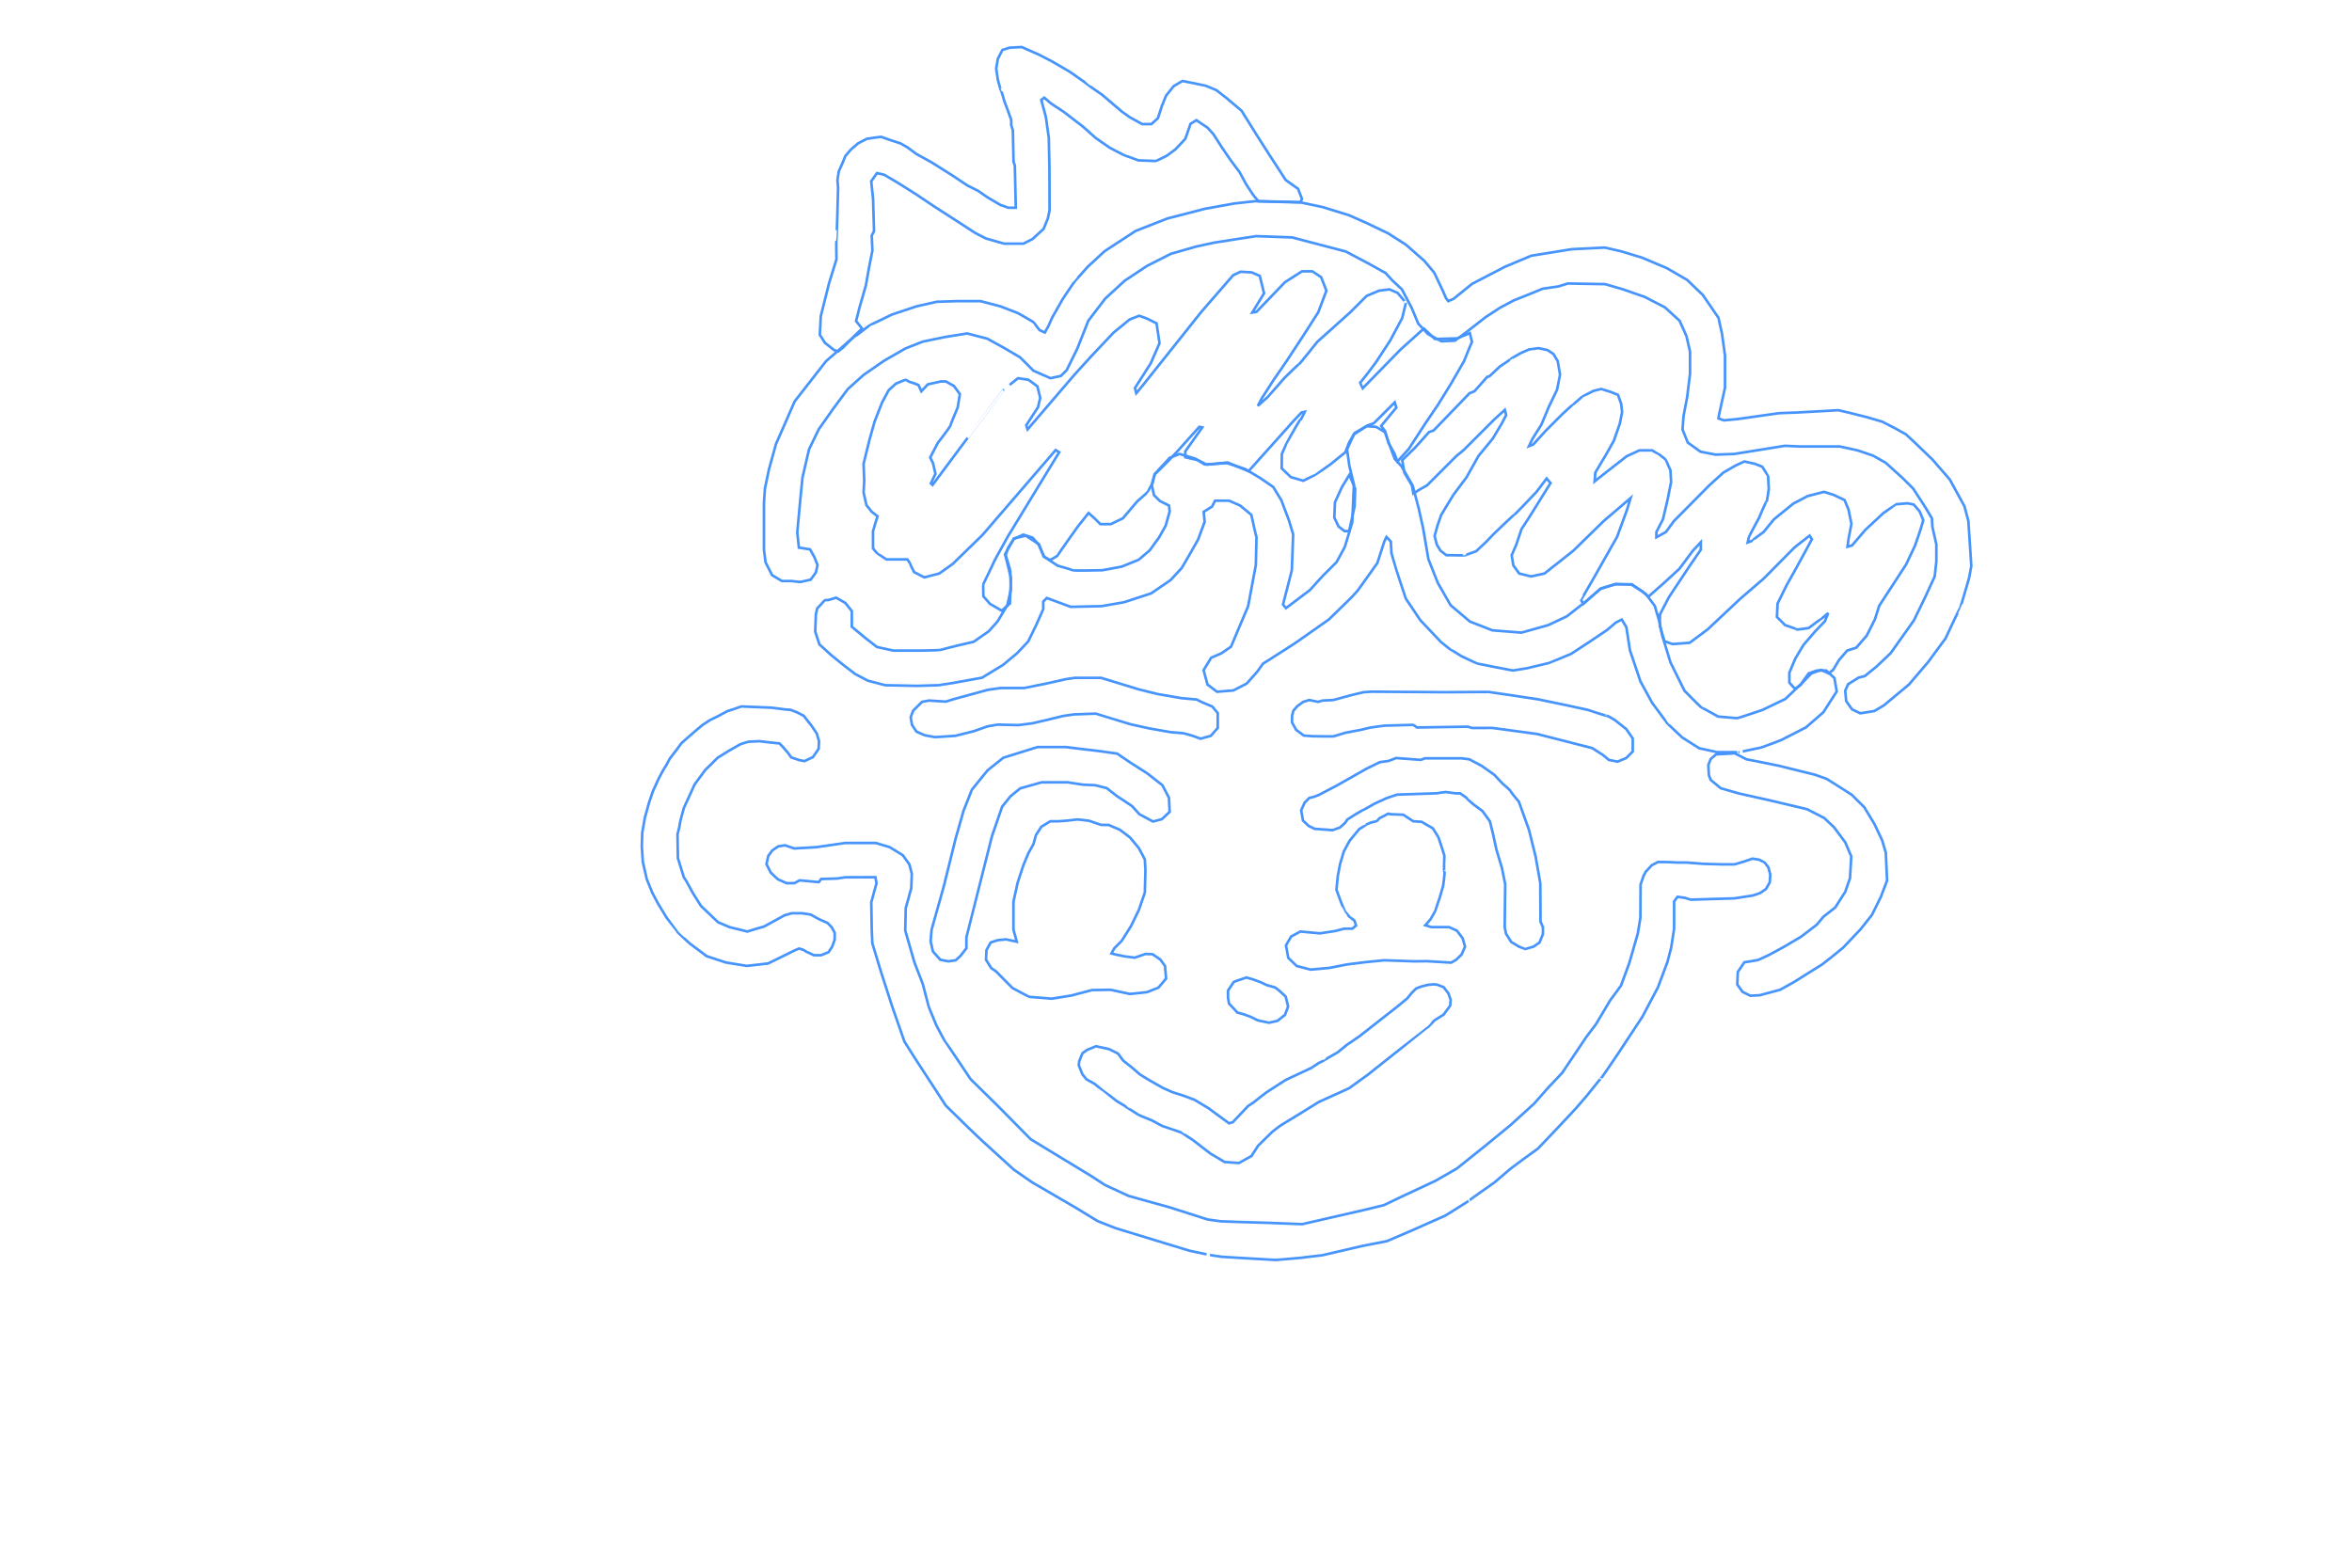 <svg version="1.1" x="0" y="0" width="100%" height="100%" viewBox="0 0 1800 1200" xmlns="http://www.w3.org/2000/svg" xmlns:xlink="http://www.w3.org/1999/xlink">
  <style type="text/css">.st1{stroke:#4795fc;stroke-opacity:1;stroke-width:2;stroke-linecap:butt;stroke-linejoin:miter;fill:none;}
.st2{stroke:#4795fc;stroke-opacity:1;stroke-width:2;stroke-linecap:butt;stroke-linejoin:miter;fill:none;}
.st3{stroke:#4795fc;stroke-opacity:1;stroke-width:2;stroke-linecap:butt;stroke-linejoin:miter;fill:none;}
.st4{stroke:#4795fc;stroke-opacity:1;stroke-width:2;stroke-linecap:butt;stroke-linejoin:miter;fill:none;}
.st5{stroke:#4795fc;stroke-opacity:1;stroke-width:2;stroke-linecap:butt;stroke-linejoin:miter;fill:none;}
.st6{stroke:#4795fc;stroke-opacity:1;stroke-width:2;stroke-linecap:butt;stroke-linejoin:miter;fill:none;}
.st7{stroke:#4795fc;stroke-opacity:1;stroke-width:2;stroke-linecap:butt;stroke-linejoin:miter;fill:none;}
.st8{stroke:#4795fc;stroke-opacity:1;stroke-width:2;stroke-linecap:butt;stroke-linejoin:miter;fill:none;}
.st9{stroke:#4795fc;stroke-opacity:1;stroke-width:2;stroke-linecap:butt;stroke-linejoin:miter;fill:none;}
.st10{stroke:#4795fc;stroke-opacity:1;stroke-width:2;stroke-linecap:butt;stroke-linejoin:miter;fill:none;}
.st11{stroke:#4795fc;stroke-opacity:1;stroke-width:2;stroke-linecap:butt;stroke-linejoin:miter;fill:none;}
.st12{stroke:#4795fc;stroke-opacity:1;stroke-width:2;stroke-linecap:butt;stroke-linejoin:miter;fill:none;}
.st13{stroke:#4795fc;stroke-opacity:1;stroke-width:2;stroke-linecap:butt;stroke-linejoin:miter;fill:none;}
.st14{stroke:#4795fc;stroke-opacity:1;stroke-width:2;stroke-linecap:butt;stroke-linejoin:miter;fill:none;}
.st15{stroke:#4795fc;stroke-opacity:1;stroke-width:2;stroke-linecap:butt;stroke-linejoin:miter;fill:none;}
.st16{stroke:#4795fc;stroke-opacity:1;stroke-width:2;stroke-linecap:butt;stroke-linejoin:miter;fill:none;}
.st17{stroke:#4795fc;stroke-opacity:1;stroke-width:2;stroke-linecap:butt;stroke-linejoin:miter;fill:none;}</style>
  <defs/>
  <path class="st1" id="path_1" d="M 521.5 568.9 C 521.5 568.9 517.95 573.75 517.95 573.75 C 517.95 573.75 512.65 580.6 512.65 580.6 C 512.65 580.6 508.8 587.95 508.8 587.5 C 508.8 587.05 504.2 595.75 504.2 595.75 C 504.2 595.75 499.65 605.75 499.65 605.75 C 499.65 605.75 496.65 614.6 496.65 614.6 C 496.65 614.6 493.5 626.05 493.5 626.05 C 493.5 626.05 491.5 637.5 491.5 637.5 C 491.5 637.5 491.2 647.9 491.2 647.9 C 491.2 647.9 491.95 659.75 491.95 659.75 C 491.95 659.75 494.95 672.9 494.95 672.9 C 494.95 672.9 499.2 683.35 499.2 683.35 C 499.2 683.35 503.65 691.75 503.65 691.75 C 503.65 691.75 510.2 702.5 510.2 702.5 C 510.2 702.5 518.65 713.5 518.65 713.6 C 518.65 713.7 527.5 721.9 527.5 721.9 C 527.5 721.9 540.8 731.9 540.8 731.9 C 540.8 731.9 555.5 736.75 555.5 736.75 C 555.5 736.75 571.5 739.35 571.5 739.35 C 571.5 739.35 587.8 737.5 587.8 737.5 C 587.8 737.5 597.8 732.6 597.8 732.6 C 597.8 732.6 607.95 727.6 607.95 727.6 C 607.95 727.6 611.5 726.05 611.5 726.05 C 611.5 726.05 614.8 727.05 614.8 727.05 C 614.8 727.05 617.35 728.6 617.35 728.6 C 617.35 728.6 622.95 731.2 622.95 731.2 C 622.95 731.2 628.35 731.2 628.35 731.2 C 628.35 731.2 634.1 728.85 634.1 728.85 C 634.1 728.85 636.95 724.5 636.95 724.5 C 636.95 724.5 638.8 719.2 638.8 719.2 C 638.8 719.2 638.8 714.05 638.8 714.05 C 638.8 714.05 636.5 709.75 636.5 709.75 C 636.5 709.75 633.35 706.5 633.35 706.5 C 633.35 706.5 626.8 703.6 626.8 703.6 C 626.8 703.6 620.35 700.05 620.35 700.05 C 620.35 700.05 613.8 699.05 613.8 699.05 C 613.8 699.05 605.95 699.05 605.95 699.05 C 605.95 699.05 600.5 700.6 600.5 700.6 C 600.5 700.6 592.65 704.9 592.65 704.9 C 592.65 704.9 584.8 709.2 584.8 709.2 C 584.8 709.2 578.35 711.05 578.35 711.05 C 578.35 711.05 571.95 713.05 571.95 713.05 C 571.95 713.05 565.8 711.5 565.8 711.5 C 565.8 711.5 558.5 709.75 558.5 709.75 C 558.5 709.75 549.5 705.9 549.5 705.9 C 549.5 705.9 543.95 700.6 543.95 700.6 C 543.95 700.6 536.5 693.5 536.5 693.5 C 536.5 693.5 530.2 683.5 530.2 683.5 C 530.2 683.5 525.35 674.6 525.35 674.6 C 525.35 674.6 523.35 671.5 523.35 671.5 C 523.35 671.5 518.8 656.9 518.8 656.9 C 518.8 656.9 518.5 638.6 518.5 638.6 C 518.5 638.6 519.8 633.5 519.8 633.5 C 519.8 633.5 520.8 627.9 520.8 627.9 C 520.8 627.9 523.35 618.5 523.35 618.5 C 523.35 618.5 531.65 600.35 531.65 600.35 C 531.65 600.35 539.65 589.5 539.65 589.5 C 539.65 589.5 549.2 580.05 549.2 580.05 C 549.2 580.05 557.95 574.6 557.95 574.6 C 557.95 574.6 566.85 569.55 566.85 569.55 C 566.85 569.55 572.8 567.75 572.8 567.75 C 572.8 567.75 581.1 567.35 581.1 567.35 C 581.1 567.35 589.5 568.35 589.5 568.35 C 589.5 568.35 596.5 569.05 596.5 569.05 C 596.5 569.05 598.8 571.35 598.8 571.35 C 598.8 571.35 602.95 576.2 602.95 576.2 C 602.95 576.2 605.5 579.75 605.5 579.75 C 605.5 579.75 611.35 581.75 611.35 581.75 C 611.35 581.75 615.65 582.6 615.65 582.6 C 615.65 582.6 622.2 579.5 622.2 579.5 C 622.2 579.5 626.5 573.2 626.5 573.2 C 626.5 573.2 626.8 567.35 626.8 567.35 C 626.8 567.35 625.1 561.5 625.1 561.5 C 625.1 561.5 621.1 555.55 621.1 555.55 C 621.1 555.55 615.1 547.9 615.1 547.9 C 615.1 547.9 609.5 545.05 609.5 545.05 C 609.5 545.05 604.95 543.35 604.95 543.35 C 604.95 543.35 600.95 543.05 600.95 543.05 C 600.95 543.05 590.95 541.75 590.95 541.75 C 590.95 541.75 567.35 540.75 567.35 540.75 C 567.35 540.75 561.65 542.75 561.65 542.75 C 561.65 542.75 556.65 544.35 556.65 544.35 C 556.65 544.35 549.5 548.2 549.5 548.2 C 549.5 548.2 543.35 551.2 543.35 551.2 C 543.35 551.2 537.5 555.05 537.5 555.05 C 537.5 555.05 531.35 560.2 531.35 560.2 C 531.35 560.2 521.5 568.9 521.5 568.9  Z "/>
  <path class="st2" id="path_2" d="M 712.95 711.65 C 712.95 711.65 722.4 678.05 722.4 678.05 C 722.4 678.05 731.4 641.65 731.4 641.65 C 731.4 641.65 737.4 620.65 737.4 620.65 C 737.4 620.65 743.8 604.45 743.8 604.45 C 743.8 604.45 755.8 589.65 755.8 589.65 C 755.8 589.65 767.8 580.05 767.8 580.05 C 767.8 580.05 793.95 571.85 793.95 571.85 C 793.95 571.85 815.6 571.85 815.6 571.85 C 815.6 571.85 829.4 573.55 829.4 573.55 C 829.4 573.55 839.15 574.65 839.15 574.65 C 839.15 574.65 854.95 576.85 854.95 576.85 C 854.95 576.85 864.95 583.65 864.95 583.65 C 864.95 583.65 877.8 591.85 877.8 591.85 C 877.8 591.85 889.6 601.05 889.6 601.05 C 889.6 601.05 894.6 610.65 894.6 610.65 C 894.6 610.65 895.15 621.45 895.15 621.45 C 895.15 621.45 889.15 627.05 889.15 627.05 C 889.15 627.05 882.4 628.85 882.4 628.85 C 882.4 628.85 871.95 623.25 871.95 623.25 C 871.95 623.25 866.4 617.05 866.4 617.05 C 866.4 617.05 854.6 609.25 854.6 609.25 C 854.6 609.25 846.95 603.25 846.95 603.25 C 846.95 603.25 838.15 601.05 838.15 601.05 C 838.15 601.05 828.95 600.65 828.95 600.65 C 828.95 600.65 817.15 598.85 817.15 598.85 C 817.15 598.85 797.15 598.85 797.15 598.85 C 797.15 598.85 780.8 603.45 780.8 603.45 C 780.8 603.45 773.4 609.45 773.4 609.45 C 773.4 609.45 766.95 617.45 766.95 617.45 C 766.95 617.45 759.15 640.05 759.15 640.05 C 759.15 640.05 739.6 717.25 739.6 717.45 C 739.6 717.65 739.6 725.85 739.6 725.85 C 739.6 725.85 735 731.75 735 731.75 C 735 731.75 731.4 735.05 731.4 735.05 C 731.4 735.05 725.8 735.85 725.8 735.85 C 725.8 735.85 719.6 734.65 719.6 734.65 C 719.6 734.65 713.95 728.25 713.95 728.25 C 713.95 728.25 712.2 720.4 712.2 720.4 C 712.2 720.4 712.95 711.65 712.95 711.65  Z "/>
  <path class="st3" id="path_3" d="M 600.8 647.05 C 600.8 647.05 607.8 649.45 607.8 649.45 C 607.8 649.45 624.95 648.45 624.95 648.45 C 624.95 648.45 646.95 645.25 646.95 645.25 C 646.95 645.25 670.15 645.25 670.15 645.25 C 670.15 645.25 680.75 648.4 680.75 648.4 C 680.75 648.4 690.75 654.45 690.95 654.65 C 691.15 654.85 695.95 661.65 695.95 661.65 C 695.95 661.65 697.8 668.85 697.8 668.85 C 697.8 668.85 697.4 679.85 697.4 679.85 C 697.4 679.85 693.15 695.25 693.15 695.25 C 693.15 695.25 692.8 712.25 692.8 712.25 C 692.8 712.25 699.8 736.65 699.8 736.65 C 699.8 736.65 706.15 753.05 706.15 753.05 C 706.15 753.05 710.6 769.65 710.6 770.05 C 710.6 770.45 716.6 784.85 716.6 784.85 C 716.6 784.85 723.2 797.45 723.6 797.65 C 724 797.85 742.8 826.05 742.8 826.05 C 742.8 826.05 764.15 847.05 764.15 847.05 C 764.15 847.05 788.8 872.05 788.8 872.05 C 788.8 872.05 836 900.75 836 900.75 C 836 900.75 845.6 907.05 845.6 907.05 C 845.6 907.05 863.8 915.45 863.8 915.45 C 863.8 915.45 895.4 924.25 895.4 924.25 C 895.4 924.25 924.15 933.45 924.15 933.45 C 924.15 933.45 934.15 934.85 934.15 934.85 C 934.15 934.85 949.2 935.4 949.2 935.4 C 949.2 935.4 970.95 936.05 970.95 936.05 C 970.95 936.05 996.6 937.05 996.6 937.05 C 996.6 937.05 1045.8 925.75 1045.8 925.75 C 1045.8 925.75 1059.2 922.45 1059.2 922.45 C 1059.2 922.45 1073.4 915.65 1073.4 915.65 C 1073.4 915.65 1098.8 903.75 1098.8 903.75 C 1098.8 903.75 1114.8 894.55 1114.8 894.55 C 1114.8 894.55 1136.2 877.45 1136.2 877.45 C 1136.2 877.45 1156.2 861.05 1156.2 861.05 C 1156.2 861.05 1174.2 844.65 1174.2 844.65 C 1174.2 844.65 1184.2 833.25 1184.2 833.25 C 1184.2 833.25 1195.55 821.25 1195.55 821.25 C 1195.55 821.25 1213.95 793.85 1213.95 793.85 C 1213.95 793.85 1221.4 784 1221.4 784 C 1221.4 784 1232.2 765.85 1232.2 765.85 C 1232.2 765.85 1240.55 754.45 1240.55 754.45 C 1240.55 754.45 1246.95 737.05 1246.95 737.05 C 1246.95 737.05 1253.4 714.65 1253.4 714.65 C 1253.4 714.65 1255.4 702.55 1255.4 702.55 C 1255.4 702.55 1255.55 677.05 1255.55 677.05 C 1255.55 677.05 1257.8 670.45 1257.8 670.45 C 1257.8 670.45 1259.55 667.2 1259.55 667.2 C 1259.55 667.2 1264.2 662.25 1264.2 662.25 C 1264.2 662.25 1268.8 659.85 1268.8 659.85 C 1268.8 659.85 1275.2 659.85 1275.2 659.85 C 1275.2 659.85 1284.2 660.25 1284.2 660.25 C 1284.2 660.25 1290.95 660.25 1290.95 660.25 C 1290.95 660.25 1303.8 661.25 1303.8 661.25 C 1303.8 661.25 1318.4 661.65 1318.4 661.65 C 1318.4 661.65 1327.4 661.65 1327.4 661.65 C 1327.4 661.65 1334.8 659.45 1334.8 659.45 C 1334.8 659.45 1341.2 657.25 1341.2 657.25 C 1341.2 657.25 1346.2 658.05 1346.2 658.05 C 1346.2 658.05 1350.4 660.05 1350.55 660.25 C 1350.7 660.45 1353.4 664.05 1353.4 664.05 C 1353.4 664.05 1354.8 669.45 1354.8 669.45 C 1354.8 669.45 1354.4 675.45 1354.4 675.45 C 1354.4 675.45 1351.55 680.45 1351.55 680.45 C 1351.55 680.45 1346.95 683.65 1346.95 683.65 C 1346.95 683.65 1341.55 685.45 1341.55 685.45 C 1341.55 685.45 1333.8 686.65 1333.8 686.65 C 1333.8 686.65 1327.4 687.65 1327.4 687.65 C 1327.4 687.65 1293.95 688.65 1293.95 688.65 C 1293.95 688.65 1289.4 687.25 1289.4 687.25 C 1289.4 687.25 1283.8 686.45 1283.8 686.45 C 1283.8 686.45 1281.2 690.05 1281.2 690.05 C 1281.2 690.05 1281.2 710.85 1281.2 710.85 C 1281.2 710.85 1279 725.2 1279 725.2 C 1279 725.2 1276.15 736.2 1276.15 736.2 C 1276.15 736.2 1268.8 755.85 1268.8 755.85 C 1268.8 755.85 1256.95 778.25 1256.95 778.25 C 1256.95 778.25 1238.15 806.75 1238.15 806.75 C 1238.15 806.75 1225.4 825.65 1225.4 825.25 C 1225.4 824.85 1214.8 838.25 1214.8 838.25 C 1214.8 838.25 1206.2 848.25 1206.2 848.25 C 1206.2 848.25 1192.55 862.85 1192.55 862.85 C 1192.55 862.85 1176.95 879.25 1176.95 879.25 C 1176.95 879.25 1166.95 886.45 1166.95 886.45 C 1166.95 886.45 1155.95 894.65 1155.95 894.65 C 1155.95 894.65 1143.8 905.05 1143.8 905.05 C 1143.8 905.05 1124.4 918.65 1124.8 918.65 C 1125.2 918.65 1106.2 930.45 1106.2 930.45 C 1106.2 930.45 1080.55 941.85 1080.55 941.85 C 1080.55 941.85 1061.4 950.05 1061.4 950.05 C 1061.4 950.05 1042.95 953.65 1042.95 953.65 C 1042.95 953.65 1011.95 960.85 1011.95 960.85 C 1011.95 960.85 996.15 962.65 996.95 962.65 C 997.75 962.65 976.4 964.45 976.4 964.45 C 976.4 964.45 951.95 963.05 951.95 963.05 C 951.95 963.05 935.15 962.05 935.15 962.05 C 935.15 962.05 925.6 960.65 925.8 960.65 C 926 960.65 910.6 957.45 910.6 957.45 C 910.6 957.45 884.95 949.65 884.95 949.65 C 884.95 949.65 853.6 940.05 853.6 940.05 C 853.6 940.05 839.95 934.65 839.95 934.65 C 839.95 934.65 823.6 924.65 823.6 924.65 C 823.6 924.65 789.6 904.85 789.6 904.85 C 789.6 904.85 775.8 895.25 775.8 895.25 C 775.8 895.25 750.75 872.4 750.75 872.4 C 750.75 872.4 740.95 863.05 740.95 863.05 C 740.95 863.05 723.8 846.25 723.8 846.25 C 723.8 846.25 700.2 810 700.2 810 C 700.2 810 692.15 797.25 692.15 797.25 C 692.15 797.25 682.8 770.45 682.8 770.45 C 682.8 770.45 674.4 744.45 674.4 744.45 C 674.4 744.45 667.6 722.05 667.6 722.05 C 667.6 722.05 667.15 711.65 667.15 711.65 C 667.15 711.65 666.8 690.65 666.8 690.65 C 666.8 690.65 670.8 676.05 670.8 676.05 C 670.8 676.05 669.95 671.45 669.95 671.45 C 669.95 671.45 646.75 671.55 646.75 671.55 C 646.75 671.55 640.8 672.45 640.8 672.45 C 640.8 672.45 628.4 672.85 628.4 672.85 C 628.4 672.85 626.6 675.25 626.6 675.25 C 626.6 675.25 611.95 673.85 611.95 673.85 C 611.95 673.85 607.95 676.05 607.95 676.05 C 607.95 676.05 601.95 676.05 601.95 676.05 C 601.95 676.05 595.2 673 595.2 673 C 595.2 673 589.8 667.85 589.8 667.85 C 589.8 667.85 586.6 661.45 586.6 661.45 C 586.6 661.45 587.95 655.25 587.95 655.25 C 587.95 655.25 590.95 651.05 590.95 651.05 C 590.95 651.05 595.6 647.85 595.6 647.85 C 595.6 647.85 600.8 647.05 600.8 647.05  Z "/>
  <path class="st4" id="path_4" d="M 778.15 720.85 C 778.15 720.85 769.95 719.05 769.95 719.05 C 769.95 719.05 763.6 719.65 763.6 719.65 C 763.6 719.65 758.15 721.45 758.15 721.45 C 758.15 721.45 754.95 727.25 754.95 727.25 C 754.95 727.25 754.6 734.65 754.6 734.65 C 754.6 734.65 758.6 741.05 758.6 741.05 C 758.6 741.05 762.15 743.45 762.15 743.45 C 762.15 743.45 774.8 756.25 774.8 756.25 C 774.8 756.25 787.4 763.05 787.8 763.05 C 788.2 763.05 804.8 764.45 804.8 764.45 C 804.8 764.45 819.8 762.05 819.8 762.05 C 819.8 762.05 835.8 757.85 835.8 757.85 C 835.8 757.85 849.95 757.65 849.95 757.65 C 849.95 757.65 864.8 760.85 864.8 760.85 C 864.8 760.85 877.8 759.45 877.8 759.45 C 877.8 759.45 886.55 756 886.55 756 C 886.55 756 892.4 749.05 892.4 749.05 C 892.4 749.05 891.6 739.45 891.6 739.45 C 891.6 739.45 887.95 734.45 887.95 734.45 C 887.95 734.45 882 730.4 882 730.4 C 882 730.4 876.6 730.25 876.6 730.25 C 876.6 730.25 868.4 733.05 868.4 733.05 C 868.4 733.05 860.6 732.05 860.6 732.05 C 860.6 732.05 854.8 730.85 854.8 730.85 C 854.8 730.85 850.6 729.85 850.6 729.85 C 850.6 729.85 852.8 725.85 852.8 725.85 C 852.8 725.85 858.4 720.25 858.4 720.25 C 858.4 720.25 865.6 708.85 865.6 708.85 C 865.6 708.85 871.6 696.45 871.6 696.45 C 871.6 696.45 876.15 683.25 876.15 683.25 C 876.15 683.25 876.6 666.05 876.6 666.05 C 876.6 666.05 876.15 657.85 876.15 657.85 C 876.15 657.85 871.6 649.25 871.6 649.25 C 871.6 649.25 864.8 641.05 864.8 641.05 C 864.8 641.05 857.05 635.15 857.05 635.15 C 857.05 635.15 848.4 631.45 848.4 631.45 C 848.4 631.45 842.8 631.45 842.8 631.45 C 842.8 631.45 833.4 628.25 833.4 628.25 C 833.4 628.25 825 627.25 824.6 627.25 C 824.2 627.25 815.6 628.25 815.6 628.25 C 815.6 628.25 810.15 628.65 810.15 628.65 C 810.15 628.65 803.8 628.65 803.8 628.65 C 803.8 628.65 796.95 632.85 796.95 632.85 C 796.95 632.85 792.8 639.25 792.8 639.25 C 792.8 639.25 790.95 646.05 790.95 646.05 C 790.95 646.05 786.95 653.25 786.95 653.25 C 786.95 653.25 783.15 662.45 783.15 662.45 C 783.15 662.45 778.8 675.65 778.8 675.65 C 778.8 675.65 775.6 690.25 775.6 690.25 C 775.6 690.25 775.6 711.65 775.6 711.65 C 775.6 711.65 778.15 720.85 778.15 720.85  Z "/>
  <path class="st5" id="path_5" d="M 848.8 803.05 C 848.8 803.05 838.8 800.85 838.8 800.85 C 838.8 800.85 831.95 803.65 831.95 803.65 C 831.95 803.65 828.4 806.25 828.4 806.25 C 828.4 806.25 825.95 812.25 825.95 812.25 C 825.95 812.25 825.6 815.45 825.6 815.45 C 825.6 815.45 828.4 822.4 828.4 822.4 C 828.4 822.4 831.6 826.25 831.6 826.25 C 831.6 826.25 837.4 829.45 837.4 829.45 C 837.4 829.45 844.4 835.05 844.6 835.05 C 844.8 835.05 854.4 842.65 854.4 842.65 C 854.4 842.65 862.4 847.45 862.4 847.65 C 862.4 847.85 870.75 852.85 871.15 853.25 C 871.55 853.65 881.6 857.65 881.6 857.65 C 881.6 857.65 889.4 861.85 889.4 861.85 C 889.4 861.85 897.4 864.65 897.6 864.65 C 897.8 864.65 904.8 867.05 904.8 867.25 C 904.8 867.45 912.55 872.4 912.55 872.4 C 912.55 872.4 918.6 877.05 918.6 877.05 C 918.6 877.05 926.4 883.05 926.4 883.05 C 926.4 883.05 937.15 889.45 937.15 889.45 C 937.15 889.45 948.15 890.25 948.15 890.25 C 948.15 890.25 957.8 884.85 957.8 884.85 C 957.8 884.85 962.8 877.05 962.8 877.05 C 962.8 877.05 973.8 866.25 973.8 866.25 C 973.8 866.25 979.8 861.65 979.8 861.65 C 979.8 861.65 994.4 852.75 994.4 852.75 C 994.4 852.75 1009.4 843.45 1009.4 843.45 C 1009.4 843.45 1032.4 833.05 1032.4 833.05 C 1032.4 833.05 1046.8 822.65 1046.8 822.65 C 1046.8 822.65 1092.65 786.25 1092.8 786.25 C 1092.95 786.25 1097.8 781.05 1097.8 781.05 C 1097.8 781.05 1104.8 776.65 1104.8 776.65 C 1104.8 776.65 1109.8 769.85 1109.8 769.85 C 1109.8 769.85 1110.2 765.25 1110.2 765.25 C 1110.2 765.25 1108.4 760.25 1108.4 760.25 C 1108.4 760.25 1104.8 755.65 1104.8 755.65 C 1104.8 755.65 1100.2 753.85 1100.2 753.85 C 1100.2 753.85 1097.8 753.45 1097.8 753.45 C 1097.8 753.45 1092.8 753.85 1092.8 753.85 C 1092.8 753.85 1087.4 755.25 1087.4 755.25 C 1087.4 755.25 1083.8 756.65 1083.8 756.65 C 1083.8 756.65 1080.55 759.85 1080.55 759.85 C 1080.55 759.85 1076.95 764.25 1076.95 764.25 C 1076.95 764.25 1069.2 770.65 1069.2 770.65 C 1069.2 770.65 1039.8 793.65 1039.8 793.65 C 1039.8 793.65 1030.95 799.65 1030.95 799.65 C 1030.95 799.65 1023.55 805.65 1023.55 805.65 C 1023.55 805.65 1013.95 811.05 1013.95 811.25 C 1013.95 811.45 1008.95 813.85 1008.95 813.85 C 1008.95 813.85 1003.6 817.45 1003.6 817.45 C 1003.6 817.45 983.95 826.65 983.95 826.65 C 983.95 826.65 974.95 832.45 974.95 832.45 C 974.95 832.45 969.4 836.05 969.4 836.05 C 969.4 836.05 964.4 839.85 964.4 839.85 C 964.4 839.85 959.4 843.85 959.4 843.85 C 959.4 843.85 955.15 846.65 955.15 846.65 C 955.15 846.65 943.4 859.05 943.4 859.05 C 943.4 859.05 940.6 859.85 940.6 859.85 C 940.6 859.85 932.4 853.85 932.4 853.85 C 932.4 853.85 924.8 848.25 924.8 848.25 C 924.8 848.25 914.15 841.85 914.15 841.85 C 914.15 841.85 905.6 838.65 905.6 838.65 C 905.6 838.65 897.4 836.05 897.4 836.05 C 897.4 836.05 890.15 832.85 890.15 832.85 C 890.15 832.85 880.6 827.45 880.6 827.45 C 880.6 827.45 872.4 822.45 872.4 822.45 C 872.4 822.45 866.4 817.25 866.4 817.25 C 866.4 817.25 859.6 811.85 859.6 811.85 C 859.6 811.85 855.6 806.45 855.6 806.45 C 855.6 806.45 848.8 803.05 848.8 803.05  Z "/>
  <path class="st6" id="path_6" d="M 943.8 752.25 C 943.8 752.25 939.8 758.25 939.8 758.25 C 939.8 758.25 939.8 763.65 939.8 763.65 C 939.8 763.65 940.6 768.25 940.6 768.25 C 940.6 768.25 944.4 772.25 944.4 772.25 C 944.4 772.25 946.95 775.05 946.95 775.05 C 946.95 775.05 951.95 776.45 951.95 776.45 C 951.95 776.45 956.95 778.25 956.95 778.25 C 956.95 778.25 962.6 781.05 962.6 781.05 C 962.6 781.05 971.15 782.85 971.15 782.85 C 971.15 782.85 977.6 781.45 977.6 781.45 C 977.6 781.45 983.4 776.85 983.4 776.85 C 983.4 776.85 985.8 770.45 985.8 770.45 C 985.8 770.45 983.95 762.85 983.95 762.85 C 983.95 762.85 978.95 758.25 978.95 758.25 C 978.95 758.25 975.8 755.85 975.8 755.85 C 975.8 755.85 969.4 754.05 969.4 754.05 C 969.4 754.05 964.8 751.85 964.8 751.85 C 964.8 751.85 958.8 749.65 958.8 749.65 C 958.8 749.65 953.8 748.25 953.8 748.25 C 953.8 748.25 949.8 749.65 949.8 749.65 C 949.8 749.65 943.4 751.5 943.8 752.25  Z "/>
  <path class="st7" id="path_7" d="M 1034.95 710.85 C 1034.95 710.85 1028.8 710.85 1028.8 710.85 C 1028.8 710.85 1021.8 712.65 1021.8 712.65 C 1021.8 712.65 1010.15 714.45 1010.15 714.45 C 1010.15 714.45 995.15 713.05 995.15 713.05 C 995.15 713.05 988.15 716.85 988.15 716.85 C 988.15 716.85 984.15 723.65 984.15 723.65 C 984.15 723.65 985.95 733.25 985.95 733.25 C 985.95 733.25 992.4 739.45 992.4 739.45 C 992.4 739.45 1003 742.2 1003 742.2 C 1003 742.2 1017.6 740.85 1017.6 740.85 C 1017.6 740.85 1030.8 738.25 1030.8 738.25 C 1030.8 738.25 1045.2 736.45 1045.2 736.45 C 1045.2 736.45 1059.4 735.05 1059.4 735.05 C 1059.4 735.05 1082.2 735.85 1082.2 735.85 C 1082.2 735.85 1092.15 735.75 1092.15 735.75 C 1092.15 735.75 1110.55 736.85 1110.55 736.85 C 1110.55 736.85 1114.2 734.85 1114.2 734.85 C 1114.2 734.85 1118.55 730.65 1118.55 730.65 C 1118.55 730.65 1121.2 724.65 1121.2 724.65 C 1121.2 724.65 1119.4 718.25 1119.4 718.25 C 1119.4 718.25 1115 712.4 1115 712.4 C 1115 712.4 1108.95 709.65 1108.95 709.65 C 1108.95 709.65 1095.4 709.65 1095.4 709.65 C 1095.4 709.65 1090.8 708.25 1090.8 708.25 C 1090.8 708.25 1094.8 703.65 1094.8 703.65 C 1094.8 703.65 1098.55 697.25 1098.55 696.85 C 1098.55 696.45 1101.8 687.25 1101.8 687.25 C 1101.8 687.25 1104.4 678.25 1104.4 678.25 C 1104.4 678.25 1106 667.25 1105.4 667.25 C 1104.8 667.25 1105.4 655.05 1105.4 655.05 C 1105.4 655.05 1103.55 649.05 1103.55 649.05 C 1103.55 649.05 1100.8 640.85 1100.8 640.85 C 1100.8 640.85 1096.55 634.05 1096.55 634.05 C 1096.55 634.05 1087.95 629.05 1087.95 629.05 C 1087.95 629.05 1081.55 628.65 1081.55 628.65 C 1081.55 628.65 1073.95 623.65 1073.95 623.65 C 1073.95 623.65 1064.4 623.25 1064.4 623.25 C 1064.4 623.25 1062.4 622.85 1062.4 622.85 C 1062.4 622.85 1055.55 626.45 1055.55 626.45 C 1055.55 626.45 1053.8 628.65 1053.4 628.65 C 1053 628.65 1049.2 629.65 1049.2 629.65 C 1049.2 629.65 1045.2 631.25 1045.2 631.45 C 1045.2 631.65 1040.2 634.65 1040.2 634.65 C 1040.2 634.65 1032.8 643.65 1032.8 643.65 C 1032.8 643.65 1028.4 651.85 1028.4 651.85 C 1028.4 651.85 1025.55 661.45 1025.55 661.45 C 1025.55 661.45 1023.8 670.65 1023.8 670.65 C 1023.8 670.65 1022.8 681.05 1022.8 681.05 C 1022.8 681.05 1025.95 689.65 1025.95 689.65 C 1025.95 689.65 1029.05 697.45 1029.2 697.45 C 1029.35 697.45 1033.05 702.45 1033.4 702.45 C 1033.75 702.45 1036.55 704.65 1036.55 704.65 C 1036.55 704.65 1037.8 708.45 1037.8 708.45 C 1037.8 708.45 1034.95 710.85 1034.95 710.85  Z "/>
  <path class="st8" id="path_8" d="M 1009.4 608.45 C 1009.4 608.45 1005.8 609.85 1005.8 609.85 C 1005.8 609.85 1001.95 610.85 1001.95 610.85 C 1001.95 610.85 998.4 614.45 998.4 614.45 C 998.4 614.45 995.8 620.25 995.8 620.25 C 995.8 620.25 997.15 628.05 997.15 628.05 C 997.15 628.05 1001.6 632.25 1001.6 632.25 C 1001.6 632.25 1006.15 634.45 1006.15 634.45 C 1006.15 634.45 1019.8 635.45 1019.8 635.45 C 1019.8 635.45 1025.4 633.45 1025.4 633.45 C 1025.4 633.45 1029.4 629.85 1029.4 629.85 C 1029.4 629.85 1031.2 627.25 1031.2 627.25 C 1031.2 627.25 1037.2 623.45 1037.2 623.45 C 1037.2 623.45 1043.2 619.85 1043.55 619.85 C 1043.9 619.85 1051.8 615.25 1051.8 615.25 C 1051.8 615.25 1061.4 610.85 1061.4 610.85 C 1061.4 610.85 1069.2 608.25 1069.2 608.25 C 1069.2 608.25 1099.2 607.25 1099.2 607.25 C 1099.2 607.25 1106.4 606.25 1106.4 606.25 C 1106.4 606.25 1113.8 607.25 1113.8 607.25 C 1113.8 607.25 1117.4 607.25 1117.4 607.25 C 1117.4 607.25 1122.8 610.85 1122.8 611.25 C 1122.8 611.65 1127.8 615.85 1127.8 615.85 C 1127.8 615.85 1134.55 620.85 1134.55 620.85 C 1134.55 620.85 1140.2 628.65 1140.2 628.65 C 1140.2 628.65 1142.4 637.45 1142.4 637.45 C 1142.4 637.45 1145.2 650.25 1145.2 650.25 C 1145.2 650.25 1149.4 664.25 1149.4 664.25 C 1149.4 664.25 1151.95 676.85 1151.95 676.85 C 1151.95 676.85 1151.55 709.65 1151.55 709.65 C 1151.55 709.65 1152.55 714.65 1152.55 714.65 C 1152.55 714.65 1156.55 721.05 1156.55 721.05 C 1156.55 721.05 1162.55 724.65 1162.55 724.65 C 1162.55 724.65 1167.05 726.45 1167.2 726.45 C 1167.35 726.45 1173.55 724.65 1173.55 724.65 C 1173.55 724.65 1178.2 721.45 1178.2 721.45 C 1178.2 721.45 1180.8 715.05 1180.8 715.05 C 1180.8 715.05 1180.8 709.65 1180.8 709.65 C 1180.8 709.65 1178.95 705.45 1178.95 705.45 C 1178.95 705.45 1178.8 676.25 1178.8 676.05 C 1178.8 675.85 1175.2 655.65 1175.2 655.65 C 1175.2 655.65 1170.2 635.45 1170.2 635.45 C 1170.2 635.45 1165.2 621.45 1165.2 621.45 C 1165.2 621.45 1162.4 613.65 1162.4 613.65 C 1162.4 613.65 1155.95 606.05 1155.95 605.45 C 1155.95 604.85 1149.95 599.85 1149.95 599.85 C 1149.95 599.85 1143.55 593.05 1143.55 593.05 C 1143.55 593.05 1133.95 586.25 1133.95 586.25 C 1133.95 586.25 1124.55 581.25 1124.55 581.25 C 1124.55 581.25 1118.55 580.45 1118.55 580.45 C 1118.55 580.45 1090.55 580.45 1090.55 580.45 C 1090.55 580.45 1087.4 581.65 1087.4 581.65 C 1087.4 581.65 1068.4 580.25 1068.4 580.25 C 1068.4 580.25 1062.8 582.45 1062.8 582.45 C 1062.8 582.45 1056 583.4 1056 583.4 C 1056 583.4 1045.8 588.4 1045.8 588.4 C 1045.8 588.4 1023.15 601.25 1023.15 601.25 C 1023.15 601.25 1009.4 608.45 1009.4 608.45  Z "/>
  <path class="st9" id="path_9" d="M 1313.4 577.4 C 1313.4 577.4 1321.95 577 1321.95 577 C 1321.95 577 1327.55 576.6 1327.55 576.6 C 1327.55 576.6 1336.55 581.2 1336.55 581.2 C 1336.55 581.2 1345.8 583 1345.8 583 C 1345.8 583 1361.55 586.2 1361.55 586.2 C 1361.55 586.2 1377.55 590.2 1377.55 590.2 C 1377.55 590.2 1388.95 593 1388.95 593 C 1388.95 593 1397.95 596.2 1397.95 596.2 C 1397.95 596.2 1409.2 603.2 1409.4 603.4 C 1409.6 603.6 1417.2 608.4 1417.2 608.4 C 1417.2 608.4 1426.8 618 1426.8 618 C 1426.8 618 1434.55 630.8 1434.55 630.8 C 1434.55 630.8 1440.4 643.2 1440.4 643.2 C 1440.4 643.2 1443.2 652.6 1443.2 652.6 C 1443.2 652.6 1444.2 674 1444.2 674 C 1444.2 674 1439.4 686.6 1439.4 686.6 C 1439.4 686.6 1432.55 700.4 1432.55 700.4 C 1432.55 700.4 1423.8 711.4 1423.8 711.4 C 1423.8 711.4 1410.55 725.4 1410.55 725.4 C 1410.55 725.4 1401.95 732.4 1401.95 732.4 C 1401.95 732.4 1394.55 738.2 1394.55 738.2 C 1394.55 738.2 1381.4 746.4 1381.4 746.4 C 1381.4 746.4 1372.8 751.8 1372.8 751.8 C 1372.8 751.8 1362.4 757.6 1362.4 757.6 C 1362.4 757.6 1346.8 761.8 1346.8 761.8 C 1346.8 761.8 1339.55 762.2 1339.55 762.2 C 1339.55 762.2 1333.55 759.2 1333.55 759.2 C 1333.55 759.2 1329.55 753.6 1329.55 753.6 C 1329.55 753.6 1329.95 744 1329.95 744 C 1329.95 744 1334.95 736.6 1334.95 736.6 C 1334.95 736.6 1339.95 735.8 1339.95 735.8 C 1339.95 735.8 1345.55 734.8 1345.55 734.8 C 1345.55 734.8 1353.4 731.2 1353.4 731.2 C 1353.4 731.2 1365.2 724.8 1365.2 724.8 C 1365.2 724.8 1378.4 717 1378.4 717 C 1378.4 717 1390.4 707.8 1390.4 707.8 C 1390.4 707.8 1395.4 701.8 1395.4 701.8 C 1395.4 701.8 1404.55 694.6 1404.55 694.6 C 1404.55 694.6 1412.2 682.6 1412.2 682.6 C 1412.2 682.6 1415.8 672.2 1415.8 672.2 C 1415.8 672.2 1416.8 655.6 1416.8 655.6 C 1416.8 655.6 1412.2 644.8 1412.2 644.8 C 1412.2 644.8 1403.55 633.2 1403.55 633.2 C 1403.55 633.2 1396.15 626.2 1396.15 626.2 C 1396.15 626.2 1382.95 619.4 1382.95 619.4 C 1382.95 619.4 1354.2 612.6 1354.2 612.6 C 1354.2 612.6 1330.95 607.4 1330.95 607.4 C 1330.95 607.4 1316.95 603.4 1316.95 603.4 C 1316.95 603.4 1309.2 597 1309.2 597 C 1309.2 597 1307.8 593.2 1307.8 593.2 C 1307.8 593.2 1307.4 585.6 1307.4 585.6 C 1307.4 585.6 1309.2 581 1309.2 581 C 1309.2 581 1313.4 577.4 1313.4 577.4  Z "/>
  <path class="st10" id="path_10" d="M 705.6 537.25 C 705.6 537.25 698.8 544.05 698.8 544.05 C 698.8 544.05 696.95 549.05 696.95 549.05 C 696.95 549.05 697.95 554.85 697.95 554.85 C 697.95 554.85 701.4 560.05 701.4 560.05 C 701.4 560.05 707.8 562.85 707.8 562.85 C 707.8 562.85 715.6 564.25 715.6 564.25 C 715.6 564.25 731.15 563.25 731.15 563.25 C 731.15 563.25 745.4 559.65 745.4 559.65 C 745.4 559.65 755.75 556 755.75 556 C 755.75 556 763.6 554.65 763.6 554.65 C 763.6 554.65 779.4 555.05 779.4 555.05 C 779.4 555.05 790.15 553.65 790.15 553.65 C 790.15 553.65 802.15 550.85 802.15 550.85 C 802.15 550.85 813.6 548.05 813.6 548.05 C 813.6 548.05 821.8 546.85 821.8 546.85 C 821.8 546.85 838.6 546.25 838.6 546.25 C 838.6 546.25 850.75 550.05 850.95 550.05 C 851.15 550.05 865.4 554.45 865.4 554.45 C 865.4 554.45 879.95 557.65 879.95 557.65 C 879.95 557.65 895.95 560.45 895.95 560.45 C 895.95 560.45 905.2 561.25 905.6 561.25 C 906 561.25 912.8 563.25 912.8 563.25 C 912.8 563.25 918.8 565.45 918.8 565.45 C 918.8 565.45 926.6 563.25 926.6 563.25 C 926.6 563.25 931.95 557.25 931.95 557.25 C 931.95 557.25 931.95 551.85 931.95 551.85 C 931.95 551.85 931.95 545.85 931.95 545.85 C 931.95 545.85 927.8 540.85 927.8 540.85 C 927.8 540.85 920.15 537.65 920.15 537.65 C 920.15 537.65 915.8 535.45 915.8 535.45 C 915.8 535.45 904.4 534.45 904.4 534.45 C 904.4 534.45 885.8 531.25 885.8 531.25 C 885.8 531.25 871.4 527.65 871.4 527.65 C 871.4 527.65 842.6 518.85 842.6 518.85 C 842.6 518.85 822.6 518.85 822.6 518.85 C 822.6 518.85 815.8 519.85 815.8 519.85 C 815.8 519.85 801.6 523.05 801.6 523.05 C 801.6 523.05 783.8 526.65 783.8 526.65 C 783.8 526.65 765.6 526.65 765.6 526.65 C 765.6 526.65 755.95 528.05 755.95 528.05 C 755.95 528.05 729.6 535.25 729.6 535.25 C 729.6 535.25 723.8 537.05 723.8 537.05 C 723.8 537.05 710.95 536.25 710.95 536.25 C 710.95 536.25 705.6 537.25 705.6 537.25  Z "/>
  <path class="st11" id="path_11" d="M 1008.8 537.25 C 1008.8 537.25 1001.95 535.85 1001.95 535.85 C 1001.95 535.85 997.4 537.25 997.4 537.25 C 997.4 537.25 992.95 540.45 992.95 540.45 C 992.95 540.45 989.8 544.05 989.8 544.05 C 989.8 544.05 988.8 548.05 988.8 548.05 C 988.8 548.05 988.8 553.05 988.8 553.05 C 988.8 553.05 991.95 558.65 991.95 558.65 C 991.95 558.65 997.8 563.05 997.8 563.05 C 997.8 563.05 1004.55 563.55 1004.55 563.55 C 1004.55 563.55 1012.8 563.65 1012.8 563.65 C 1012.8 563.65 1020.6 563.65 1020.6 563.65 C 1020.6 563.65 1029.8 560.85 1029.8 560.85 C 1029.8 560.85 1041.55 558.65 1041.55 558.65 C 1041.55 558.65 1048.8 556.85 1049.2 556.85 C 1049.6 556.85 1059.4 555.45 1059.4 555.45 C 1059.4 555.45 1081 554.85 1081.4 554.85 C 1081.8 554.85 1084.4 556.85 1084.4 556.85 C 1084.4 556.85 1123.4 556.25 1123.4 556.25 C 1123.4 556.25 1126.55 557.25 1126.55 557.25 C 1126.55 557.25 1142 557.2 1142 557.2 C 1142 557.2 1151.4 558.45 1151.4 558.45 C 1151.4 558.45 1176.4 561.85 1176.4 561.85 C 1176.4 561.85 1218.55 572.65 1218.55 572.65 C 1218.55 572.65 1226.95 578.05 1226.95 578.05 C 1226.95 578.05 1231.2 581.65 1231.2 581.65 C 1231.2 581.65 1237.8 583 1237.8 583 C 1237.8 583 1244.55 580.25 1244.55 580.25 C 1244.55 580.25 1249.55 575.25 1249.55 575.25 C 1249.55 575.25 1249.55 565.25 1249.55 565.25 C 1249.55 565.25 1244.55 558.05 1244.55 558.05 C 1244.55 558.05 1235.95 551.25 1235.95 551.25 C 1235.95 551.25 1230 547.6 1230 548 C 1230 548.4 1215.4 543.45 1215.4 543.45 C 1215.4 543.45 1198.95 539.85 1198.95 539.85 C 1198.95 539.85 1176.8 535.25 1176.8 535.25 C 1176.8 535.25 1152.95 531.65 1152.95 531.65 C 1152.95 531.65 1139.2 529.65 1139.2 529.65 C 1139.2 529.65 1106.4 529.85 1106.4 529.85 C 1106.4 529.85 1049.55 529.45 1049.55 529.45 C 1049.55 529.45 1043.55 529.85 1043.55 529.85 C 1043.55 529.85 1033.55 532.25 1033.55 532.25 C 1033.55 532.25 1020.4 535.85 1020.4 535.85 C 1020.4 535.85 1012.15 536.25 1012.15 536.25 C 1012.15 536.25 1008.8 537.25 1008.8 537.25  Z "/>
  <path class="st12" id="path_12" d="M 625.4 465.75 C 625.4 465.75 624.4 470.25 624.4 470.25 C 624.4 470.25 623.9 483.5 623.9 483.5 C 623.9 483.5 627.1 493.25 627.1 493.25 C 627.1 493.25 635.9 501.25 635.9 501.25 C 635.9 501.25 645.4 509 645.4 509 C 645.4 509 654.6 516 654.6 516 C 654.6 516 664.1 521 664.1 521 C 664.1 521 677.4 524.5 677.4 524.5 C 677.4 524.5 701.4 525 701.9 525 C 702.4 525 718.4 524.5 718.4 524.5 C 718.4 524.5 729.6 522.75 729.6 522.75 C 729.6 522.75 751.6 518.75 751.6 518.75 C 751.6 518.75 767.6 509 767.6 509 C 767.6 509 778.4 500 778.4 500 C 778.4 500 786.9 491 786.9 491 C 786.9 491 793.1 478.25 793.1 478.25 C 793.1 478.25 798.4 466.25 798.4 466.25 C 798.4 466.25 798.4 460.5 798.4 460.5 C 798.4 460.5 801.1 457.75 801.1 457.75 C 801.1 457.75 809.9 461 809.9 461 C 809.9 461 819.4 464.5 819.4 464.5 C 819.4 464.5 842.9 464 842.9 464 C 842.9 464 860.2 461 860.2 461 C 860.2 461 880.9 454.25 880.9 454.25 C 880.9 454.25 895.9 444 895.9 444 C 895.9 444 904.4 434.75 904.4 434.75 C 904.4 434.75 910.1 425 910.1 425 C 910.1 425 916.9 413 916.9 413 C 916.9 413 921.9 399.5 921.9 399.5 C 921.9 399.5 921.2 391.75 921.2 391.75 C 921.2 391.75 927.6 387.75 927.6 387.75 C 927.6 387.75 929.9 383.25 929.9 383.25 C 929.9 383.25 940.6 383.25 940.6 383.25 C 940.6 383.25 949.1 387 949.1 387 C 949.1 387 957.6 394 957.6 394 C 957.6 394 959.9 403.75 959.9 404.25 C 959.9 404.75 961.6 411.25 961.6 411.25 C 961.6 411.25 961.1 432.5 961.1 432.5 C 961.1 432.5 955.2 464 955.2 464 C 955.2 464 942.1 495 942.1 495 C 942.1 495 934.9 500 934.9 500 C 934.9 500 926.9 503.5 926.9 503.5 C 926.9 503.5 921.1 513 921.1 513 C 921.1 513 924.1 524 924.1 524 C 924.1 524 931.4 529.5 931.4 529.5 C 931.4 529.5 943.9 528.5 943.9 528.5 C 943.9 528.5 954.1 523.25 954.1 523.25 C 954.1 523.25 962.1 514.25 962.1 514.25 C 962.1 514.25 966.6 508 966.6 508 C 966.6 508 974.1 503.25 974.1 503.25 C 974.1 503.25 990.1 493 990.1 493 C 990.1 493 994.1 490.25 994.1 490.25 C 994.1 490.25 1016.9 474.25 1016.9 474.25 C 1016.9 474.25 1034.1 457.5 1034.1 457.5 C 1034.1 457.5 1038.9 452.25 1038.9 452.25 C 1038.9 452.25 1043.4 446 1043.4 446 C 1043.4 446 1054.1 431 1054.1 431 C 1054.1 431 1059.4 414.5 1059.4 414.5 C 1059.4 414.5 1061.1 411 1061.1 411 C 1061.1 411 1064.4 414.5 1064.4 414.5 C 1064.4 414.5 1064.9 423.5 1064.9 423.5 C 1064.9 423.5 1068.4 435.25 1068.4 435.5 C 1068.4 435.75 1075.9 458.25 1075.9 458.25 C 1075.9 458.25 1087 474.75 1087 474.75 C 1087 474.75 1102.6 491.25 1102.6 491.25 C 1102.6 491.25 1110.4 497.75 1110.9 497.75 C 1111.4 497.75 1118.4 502.25 1118.4 502.25 C 1118.4 502.25 1130.4 508 1130.9 508 C 1131.4 508 1142.15 510.25 1142.15 510.25 C 1142.15 510.25 1157.9 513.25 1157.9 513.25 C 1157.9 513.25 1168.65 511.5 1168.65 511.5 C 1168.65 511.5 1185.15 507.5 1185.4 507.5 C 1185.65 507.5 1202.4 500.5 1202.4 500.5 C 1202.4 500.5 1216.15 491.5 1216.15 491.5 C 1216.15 491.5 1229.9 482.25 1229.9 482.25 C 1229.9 482.25 1236.65 476.5 1236.65 476.5 C 1236.65 476.5 1241.15 474.25 1241.15 474.25 C 1241.15 474.25 1244.65 480 1244.65 480 C 1244.65 480 1247.4 497.75 1247.4 497.75 C 1247.4 497.75 1255.4 521.5 1255.4 521.5 C 1255.4 521.5 1264.4 538 1264.4 538 C 1264.4 538 1275.4 552.75 1275.4 553 C 1275.4 553.25 1287.4 564.5 1287.4 564.5 C 1287.4 564.5 1300.4 572.75 1300.4 572.75 C 1300.4 572.75 1314.15 575.75 1314.15 575.75 C 1314.15 575.75 1331.5 575.75 1331.25 575.75 C 1331 575.75 1347.15 572.25 1347.65 572.25 C 1348.15 572.25 1363.15 566.5 1363.15 566.5 C 1363.15 566.5 1382.15 556.75 1382.15 556.75 C 1382.15 556.75 1395.4 545.25 1395.4 545.25 C 1395.4 545.25 1405.65 529.25 1405.65 529.25 C 1405.65 529.25 1403.9 519 1403.9 519 C 1403.9 519 1397.65 513.25 1397.65 513.25 C 1397.65 513.25 1390.4 513.25 1390.4 513.25 C 1390.4 513.25 1384.15 515.5 1384.15 515.5 C 1384.15 515.5 1378.4 523.5 1378.4 523.5 C 1378.4 523.5 1366.4 535 1366.4 535 C 1366.4 535 1348.65 543.5 1348.65 543.5 C 1348.65 543.5 1330.15 549.75 1329.4 549.75 C 1328.65 549.75 1314.9 548.5 1314.9 548.5 C 1314.9 548.5 1302.9 541.75 1302.4 541.75 C 1301.9 541.75 1289.15 528.75 1289.15 528.75 C 1289.15 528.75 1278.4 507 1278.4 507 C 1278.4 507 1272.15 486.5 1272.15 486.5 C 1272.15 486.5 1269.9 475.75 1269.9 475.75 C 1269.9 475.75 1266.4 463.75 1266.4 463.75 C 1266.4 463.75 1259.65 454.75 1259.65 454.75 C 1259.65 454.75 1248.9 447.25 1248.9 447.25 C 1248.9 447.25 1236.15 447.25 1236.15 447.25 C 1236.15 447.25 1224.9 450.75 1224.9 450.75 C 1224.9 450.75 1212.9 461 1212.9 461 C 1212.9 461 1199.15 471.75 1199.15 471.75 C 1199.15 471.75 1184.9 478.5 1184.9 478.5 C 1184.9 478.5 1164.4 484.25 1164.4 484.25 C 1164.4 484.25 1142.15 482.5 1142.15 482.5 C 1142.15 482.5 1124.9 475.75 1124.9 475.75 C 1124.9 475.75 1110.15 463.25 1110.15 463.25 C 1110.15 463.25 1100.4 446.25 1100.4 446.25 C 1100.4 446.25 1093.15 428 1093.15 428 C 1093.15 428 1089.15 404.5 1089.15 404.5 C 1089.15 404.5 1085.65 388.75 1085.65 388.75 C 1085.65 388.75 1081.15 371.75 1081.15 371.75 C 1081.15 371.75 1072.65 357 1072.65 357 C 1072.65 357 1067.4 351.25 1067.4 351.25 C 1067.4 351.25 1063.4 340.5 1063.4 340.5 C 1063.4 340.5 1059.9 330.75 1059.9 330.75 C 1059.9 330.75 1053.15 326.75 1053.15 326.75 C 1053.15 326.75 1045.9 326.25 1045.9 326.25 C 1045.9 326.25 1036.15 332.5 1036.15 332.5 C 1036.15 332.5 1030.9 344 1030.9 344 C 1030.9 344 1032.65 356.5 1032.65 356.5 C 1032.65 356.5 1036.15 370.75 1036.15 370.75 C 1036.15 370.75 1034.9 399.75 1034.9 399.75 C 1034.9 399.75 1029.15 418.75 1029.15 418.75 C 1029.15 418.75 1022.9 430.25 1022.9 430.25 C 1022.9 430.25 1012.15 441 1012.15 441 C 1012.15 441 1002.4 451.75 1002.4 451.75 C 1002.4 451.75 984.15 465.5 984.15 465.5 C 984.15 465.5 981.9 462.75 981.9 462.75 C 981.9 462.75 988.65 436.5 988.65 436.5 C 988.65 436.5 989.65 409 989.65 409 C 989.65 409 986.4 398.25 986.4 398.25 C 986.4 398.25 980.65 383 980.65 383 C 980.65 383 974.4 372.75 974.4 372.75 C 974.4 372.75 964.15 365.75 964.15 365.75 C 964.15 365.75 952.9 359 952.9 359 C 952.9 359 939.15 354.5 939.15 354.5 C 939.15 354.5 921.9 355.5 921.9 355.5 C 921.9 355.5 914.65 351 914.65 351 C 914.65 351 902.75 347.5 902.75 347.5 C 902.75 347.5 895.15 350.5 895.15 350.5 C 895.15 350.5 888.9 357.25 888.9 357.25 C 888.9 357.25 883.65 363 883.65 363 C 883.65 363 881.4 371 881.4 371 C 881.4 371 883.15 379 883.15 379 C 883.15 379 887.65 383.5 887.65 383.5 C 887.65 383.5 894.65 387 894.65 387 C 894.65 387 895.15 391.5 895.15 391.5 C 895.15 391.5 892.15 402.25 892.15 402.25 C 892.15 402.25 887.15 411.25 887.15 411.25 C 887.15 411.25 879.9 421.25 879.9 421.25 C 879.9 421.25 871.4 428.5 871.4 428.5 C 871.4 428.5 858.4 433.75 858.4 433.75 C 858.4 433.75 843.65 436.5 843.65 436.5 C 843.65 436.5 821.65 437 820.9 436.5 C 820.15 436 809.4 433 809.4 433 C 809.4 433 799.15 426.25 799.15 426.25 C 799.15 426.25 794.65 416.5 794.65 416.5 C 794.65 416.5 790.15 411.5 790.15 411.5 C 790.15 411.5 783.15 409.25 783.15 409.25 C 783.15 409.25 775.9 412.5 775.9 412.5 C 775.9 412.5 771.4 419.5 771.4 419.5 C 771.4 419.5 769.65 425 769.65 425 C 769.65 425 773.15 436.25 773.15 437 C 773.15 437.75 773.65 451.25 773.65 451.25 C 773.65 451.25 770.9 463.25 770.9 463.25 C 770.9 463.25 763.4 475.75 763.4 475.75 C 763.4 475.75 756.65 483.25 756.65 483.25 C 756.65 483.25 745.15 491.25 745.15 491.25 C 745.15 491.25 733.4 494 733.4 494 C 733.4 494 720.15 497.25 719.65 497.5 C 719.15 497.75 705.25 498 705.25 498 C 705.25 498 683.65 498 683.65 498 C 683.65 498 671.15 495.25 671.15 495.25 C 671.15 495.25 662.15 488.25 662.15 488.25 C 662.15 488.25 651.9 479.75 651.9 479.75 C 651.9 479.75 651.9 467.75 651.9 467.75 C 651.9 467.75 646.9 461.5 646.9 461.5 C 646.9 461.5 639.9 457.5 639.9 457.5 C 639.9 457.5 634.15 459.25 634.15 459.25 C 634.15 459.25 631.15 459.25 630.9 459.75 C 630.65 460.25 625.4 465.75 625.4 465.75  Z "/>
  <path class="st13" id="path_13" d="M 605.65 444.75 C 605.15 444.75 598.4 444.75 598.4 444.75 C 598.4 444.75 590.9 440.25 590.9 440.25 C 590.9 440.25 585.9 430.5 585.9 430.5 C 585.9 430.5 584.65 420.75 584.65 420.75 C 584.65 420.75 584.65 385 584.65 385 C 584.65 385 585.4 374 585.4 374 C 585.4 374 588.5 359.25 588.5 359.25 C 588.5 359.25 593.9 339.75 593.9 339.75 C 593.9 339.75 599.65 326.75 599.65 326.75 C 599.65 326.75 608.15 307.25 608.15 307.25 C 608.15 307.25 632.15 276.5 632.15 276.5 C 632.15 276.5 641.9 268 641.9 268 C 641.9 268 653.4 257.75 653.9 257.75 C 654.4 257.75 665.9 248.5 666.4 248.5 C 666.9 248.5 682.65 240.75 682.65 240.75 C 682.65 240.75 701.4 234.5 701.4 234.5 C 701.4 234.5 716.9 231 716.9 231 C 716.9 231 732.4 230.5 732.4 230.5 C 732.4 230.5 750.4 230.5 750.4 230.5 C 750.4 230.5 765.65 234.5 765.65 234.5 C 765.65 234.5 779.15 239.75 779.15 239.75 C 779.15 239.75 791.65 246.75 791.65 247.25 C 791.65 247.75 795.65 252.75 795.65 252.75 C 795.65 252.75 799.65 254.5 799.65 254.5 C 799.65 254.5 802.4 249.5 802.4 249.5 C 802.4 249.5 805.15 243.25 805.15 243.25 C 805.15 243.25 813.4 228.75 813.4 228.75 C 813.4 228.75 822.9 214.5 823.15 214.5 C 823.4 214.5 832.4 204.25 832.4 204.25 C 832.4 204.25 845.4 192.25 845.4 192.25 C 845.4 192.25 869.15 176.75 869.15 176.75 C 869.15 176.75 893.4 167.25 893.4 167.25 C 893.4 167.25 922.4 159.75 922.4 159.75 C 922.4 159.75 944.65 155.75 944.65 155.75 C 944.65 155.75 956.15 154.5 956.15 154.5 C 956.15 154.5 960.65 154 960.65 154 C 960.65 154 995.65 155 995.65 155 C 995.65 155 1012.15 158.5 1012.15 158.5 C 1012.15 158.5 1032.4 164.75 1032.4 164.75 C 1032.4 164.75 1045.4 170.5 1045.4 170.5 C 1045.4 170.5 1062.15 178.5 1062.15 178.5 C 1062.15 178.5 1075.9 187.25 1075.9 187.25 C 1075.9 187.25 1090.15 199.75 1090.15 199.75 C 1090.15 199.75 1097.65 208.75 1097.65 208.75 C 1097.65 208.75 1104.4 223 1104.4 223 C 1104.4 223 1106.65 228.25 1106.65 228.25 C 1106.65 228.25 1108.4 230.5 1108.4 230.5 C 1108.4 230.5 1112.4 228.75 1112.4 228.75 C 1112.4 228.75 1126.65 217.25 1126.65 217.25 C 1126.65 217.25 1151.65 204.25 1151.65 204.25 C 1151.65 204.25 1171.9 195.75 1171.9 195.75 C 1171.9 195.75 1202.9 190.75 1202.9 190.75 C 1202.9 190.75 1228.15 189.5 1228.15 189.5 C 1228.15 189.5 1241.15 192.5 1241.15 192.5 C 1241.15 192.5 1256.75 197.25 1256.75 197.25 C 1256.75 197.25 1275.65 205.25 1275.65 205.25 C 1275.65 205.25 1291.15 214.25 1291.15 214.25 C 1291.15 214.25 1303.15 225.75 1303.15 225.75 C 1303.15 225.75 1315.15 243.25 1315.15 243.25 C 1315.15 243.25 1317.9 255.75 1317.9 255.75 C 1317.9 255.75 1320.15 272.25 1320.15 272.25 C 1320.15 272.25 1320.15 296.75 1320.15 296.75 C 1320.15 296.75 1315.65 317.25 1315.65 317.25 C 1315.65 317.25 1315.15 320.25 1315.15 320.25 C 1315.15 320.25 1319.15 321.75 1319.15 321.75 C 1319.15 321.75 1329.9 320.75 1329.9 320.75 C 1329.9 320.75 1361.65 316.25 1361.65 316.25 C 1361.65 316.25 1375.5 315.75 1375.5 315.75 C 1375.5 315.75 1406.9 314 1406.9 314 C 1406.9 314 1415.5 316 1415.5 316 C 1415.5 316 1428.4 319.25 1428.4 319.25 C 1428.4 319.25 1440.4 322.75 1440.4 322.75 C 1440.4 322.75 1450.15 327.75 1450.15 327.75 C 1450.15 327.75 1458.65 332.5 1458.65 332.5 C 1458.65 332.5 1465.15 338.5 1465.4 338.75 C 1465.65 339 1478.9 351.75 1478.9 351.75 C 1478.9 351.75 1492.15 367 1492.15 367 C 1492.15 367 1503.4 387.5 1503.4 387.5 C 1503.4 387.5 1506.4 398.75 1506.4 398.75 C 1506.4 398.75 1508.65 433.2 1508.65 433.2 C 1508.65 433.2 1507 442.25 1507 442.25 C 1507 442.25 1500.4 465.2 1500.15 465.2 C 1499.9 465.2 1488.9 488.7 1488.9 488.7 C 1488.9 488.7 1475.65 506.7 1475.65 506.7 C 1475.65 506.7 1460.9 524 1460.9 524 C 1460.9 524 1441.65 540 1441.65 540 C 1441.65 540 1434.5 544.25 1434.5 544.25 C 1434.5 544.25 1423.65 546 1423.65 546 C 1423.65 546 1417.4 543 1417.4 543 C 1417.4 543 1412.9 536.7 1412.9 536.7 C 1412.9 536.7 1412.15 528.7 1412.15 528.7 C 1412.15 528.7 1414.4 523.7 1414.4 523.7 C 1414.4 523.7 1422.4 518.7 1422.4 518.7 C 1422.4 518.7 1427.15 517.5 1427.15 517.5 C 1427.15 517.5 1436.15 510.2 1436.15 510.2 C 1436.15 510.2 1446.9 500 1446.9 500 C 1446.9 500 1464.65 475 1464.65 475 C 1464.65 475 1473.4 457 1473.4 457 C 1473.4 457 1480.65 441.2 1480.65 441.2 C 1480.65 441.2 1481.9 429.7 1481.9 429.7 C 1481.9 429.7 1481.9 416.7 1481.9 416.7 C 1481.9 416.7 1478.9 403.5 1478.9 403.5 C 1478.9 403.5 1478.5 396.75 1478.5 396.75 C 1478.5 396.75 1472.65 387 1472.65 387 C 1472.65 387 1464.15 374 1464.15 374 C 1464.15 374 1456.15 366 1456.15 366 C 1456.15 366 1443.15 354.25 1443.15 354.25 C 1443.15 354.25 1433.4 348.75 1433.4 348.75 C 1433.4 348.75 1421.65 344.75 1421.65 344.75 C 1421.65 344.75 1407.9 341.75 1407.9 341.75 C 1407.9 341.75 1377.15 341.75 1377.15 341.75 C 1377.15 341.75 1366 341.25 1366 341.25 C 1366 341.25 1327.15 347.5 1327.15 347.5 C 1327.15 347.5 1312.9 348 1312.9 348 C 1312.9 348 1301.4 345.75 1301.4 345.75 C 1301.4 345.75 1291.65 338.75 1291.65 338.75 C 1291.65 338.75 1287.65 328.75 1287.65 328.75 C 1287.65 328.75 1288.4 318.5 1288.4 318.5 C 1288.4 318.5 1291.15 304.25 1291.15 304.25 C 1291.15 304.25 1293.4 286 1293.4 286 C 1293.4 286 1293.4 269.25 1293.4 269.25 C 1293.4 269.25 1290.65 257.25 1290.65 257.25 C 1290.65 257.25 1285.4 245.5 1285.4 245.5 C 1285.4 245.5 1274.15 235.25 1274.15 235.25 C 1274.15 235.25 1258.65 227.25 1258.65 227.25 C 1258.65 227.25 1242.15 221.5 1242.15 221.5 C 1242.15 221.5 1228.4 217.5 1228.4 217.5 C 1228.4 217.5 1199.9 217 1199.9 217 C 1199.9 217 1192.65 219.25 1192.65 219.25 C 1192.65 219.25 1180.65 221 1180.65 221 C 1180.65 221 1170.9 225 1170.9 225 C 1170.9 225 1158.4 230 1158.4 230 C 1158.4 230 1147.65 235.75 1147.65 235.75 C 1147.65 235.75 1136.65 243 1136.65 243 C 1136.65 243 1121.9 254.5 1121.9 254.5 C 1121.9 254.5 1113.5 260.75 1113.5 260.75 C 1113.5 260.75 1103.15 261.25 1103.15 261.25 C 1103.15 261.25 1092.9 255.75 1092.9 255.75 C 1092.9 255.75 1085.4 247.75 1085.4 247.75 C 1085.4 247.75 1080.4 235.75 1080.4 235.75 C 1080.4 235.75 1072.9 221.5 1072.9 221.5 C 1072.9 221.5 1065.65 214.75 1065.65 214.75 C 1065.65 214.75 1060.4 209 1060.4 209 C 1060.4 209 1047.4 201.75 1047.4 201.75 C 1047.4 201.75 1029.9 192.5 1029.9 192.5 C 1029.9 192.5 988.9 181.75 988.9 181.75 C 988.9 181.75 961.4 180.75 961.4 180.75 C 961.4 180.75 946.65 183 946.65 183 C 946.65 183 929.15 185.75 929.15 185.75 C 929.15 185.75 915.4 188.75 915.4 188.75 C 915.4 188.75 896.15 194.25 896.15 194.25 C 896.15 194.25 877.9 203.5 877.9 203.5 C 877.9 203.5 860.9 214.75 860.9 214.75 C 860.9 214.75 845.9 228.5 845.9 228.5 C 845.9 228.5 832.9 245.5 832.9 245.5 C 832.9 245.5 824.5 266.75 824.5 266.75 C 824.5 266.75 816.4 283.25 816.4 283.25 C 816.4 283.25 811.9 287.75 811.9 287.75 C 811.9 287.75 803.9 289.5 803.9 289.5 C 803.9 289.5 790.9 283.75 790.9 283.75 C 790.9 283.75 780.65 273.5 780.65 273.5 C 780.65 273.5 769.15 266.75 769.15 266.75 C 769.15 266.75 755.65 259.25 755.65 259.25 C 755.65 259.25 740.15 255.25 740.15 255.25 C 740.15 255.25 723.15 258 723.15 258 C 723.15 258 706.15 261.5 706.15 261.5 C 706.15 261.5 692.9 266.75 692.9 266.75 C 692.9 266.75 676.4 276.25 676.4 276.25 C 676.4 276.25 660.9 287 660.9 287 C 660.9 287 648.9 297.75 648.9 297.75 C 648.9 297.75 638.65 311.5 638.65 311.5 C 638.65 311.5 626.65 328.5 626.65 328.5 C 626.65 328.5 619.15 344 619.15 344 C 619.15 344 614.15 365.5 614.15 365.5 C 614.15 365.5 612.4 383.25 612.4 383.25 C 612.4 383.25 610.15 407.5 610.15 407.5 C 610.15 407.5 611.4 419.2 611.4 419.2 C 611.4 419.2 619.9 420.5 619.9 420.5 C 619.9 420.5 623.15 426.2 623.15 426.2 C 623.15 426.2 625.65 432.5 625.65 432.5 C 625.65 432.5 624.4 438.2 624.4 438.2 C 624.4 438.2 620.4 443.7 620.4 443.7 C 620.4 443.7 612.4 445.5 612.4 445.5 C 612.4 445.5 606.15 444.75 605.65 444.75  Z "/>
  <path class="st14" id="path_14" d="M 680.1 298.7 C 680.1 298.7 675.1 308 675.1 308 C 675.1 308 669.4 322.5 669.4 322.5 C 669.4 322.5 665.4 336.7 665.4 336.7 C 665.4 336.7 660.9 355 660.9 355 C 660.9 355 661.4 368 661.4 368 C 661.4 368 660.9 377 660.9 377 C 660.9 377 663.1 386.7 663.1 386.7 C 663.1 386.7 667.1 391.7 667.1 391.7 C 667.1 391.7 671.6 395.2 671.6 395.2 C 671.6 395.2 669.9 400.5 669.9 400.5 C 669.9 400.5 668.1 406.7 668.1 406.7 C 668.1 406.7 668.1 413.45 668.1 413.45 C 668.1 413.45 668.1 419.7 668.1 419.7 C 668.1 419.7 671.2 423.7 671.4 423.7 C 671.6 423.7 678.4 428.2 678.4 428.2 C 678.4 428.2 684.6 428.2 684.6 428.2 C 684.6 428.2 690.4 428.2 690.4 428.2 C 690.4 428.2 694.4 428.2 694.4 428.2 C 694.4 428.2 696.6 431.2 696.6 431.7 C 696.6 432.2 699.6 437.95 699.6 437.95 C 699.6 437.95 707.4 441.95 707.4 441.95 C 707.4 441.95 718.9 438.95 718.9 438.95 C 718.9 438.95 729.1 431.7 729.1 431.7 C 729.1 431.7 751.9 409.5 751.9 409.5 C 751.9 409.5 807.9 344.5 807.9 344.5 C 807.9 344.5 810.6 346.2 810.6 346.2 C 810.6 346.2 771.4 410.5 771.4 410.5 C 771.4 410.5 761.6 428.2 761.6 428.2 C 761.6 428.2 757.1 437.7 757.1 437.7 C 757.1 437.7 752.9 446.5 752.6 446.95 C 752.3 447.4 752.6 456.45 752.6 456.45 C 752.6 456.45 757.6 462.2 757.6 462.2 C 757.6 462.2 766.6 467.45 766.6 467.45 C 766.6 467.45 772.9 461.95 772.9 461.95 C 772.9 461.95 773.7 442.5 773.7 442.5 C 773.7 442.5 769.2 424.2 769.2 424.2 C 769.2 424.2 776 412.2 776 412.2 C 776 412.2 785 410 785 410 C 785 410 795.2 416.7 795.2 416.7 C 795.2 416.7 798.7 426 798.7 426 C 798.7 426 803.7 428.7 803.7 428.7 C 803.7 428.7 809.6 425.5 809.6 424.95 C 809.6 424.4 824.9 403 824.9 403 C 824.9 403 833.1 392.7 833.1 392.7 C 833.1 392.7 837.6 396.7 837.6 396.7 C 837.6 396.7 842.1 401.2 842.1 401.2 C 842.1 401.2 850.1 401.2 850.1 401.2 C 850.1 401.2 859.4 396.7 859.4 396.7 C 859.4 396.7 870.4 383.7 870.4 383.7 C 870.4 383.7 878.4 376.8 878.4 376.5 C 878.4 376.2 882 370 882 370 C 882 370 883.7 362.5 884.2 362.5 C 884.7 362.5 894.7 352.2 894.7 352.2 C 894.7 352.2 900.1 346.5 900.1 346.5 C 900.1 346.5 917.9 326.7 917.9 326.7 C 917.9 326.7 920.1 327.2 920.1 327.2 C 920.1 327.2 907.1 345.5 907.1 345.5 C 907.1 345.5 907.1 350 907.1 350 C 907.1 350 916.7 352.2 916.7 352.2 C 916.7 352.2 923.7 355.7 923.7 355.7 C 923.7 355.7 939.5 354 939.5 354 C 939.5 354 955.5 360.7 955.5 360.7 C 955.5 360.7 990.6 321.5 990.6 321.5 C 990.6 321.5 996.1 315.7 996.1 315.7 C 996.1 315.7 998.6 315.2 998.6 315.2 C 998.6 315.2 995.6 321.5 995.1 321.5 C 994.6 321.5 990.6 328.7 990.6 328.7 C 990.6 328.7 984.4 339.5 984.4 339.7 C 984.4 339.9 981 347.5 981 347.5 C 981 347.5 980.9 358.5 980.9 358.5 C 980.9 358.5 987.9 365.2 987.9 365.2 C 987.9 365.2 997.4 368 997.4 368 C 997.4 368 1006.4 363.5 1006.6 363.5 C 1006.8 363.5 1018.1 355.5 1018.1 355.5 C 1018.1 355.5 1029.6 346.2 1029.6 346.2 C 1029.6 346.2 1032.5 338.7 1032.5 338.7 C 1032.5 338.7 1036.7 331.5 1036.7 331.5 C 1036.7 331.5 1046.5 325.7 1046.5 325.7 C 1046.5 325.7 1051.4 324 1051.4 324 C 1051.4 324 1063.9 311.5 1063.9 311.5 C 1063.9 311.5 1067.4 308 1067.4 308 C 1067.4 308 1068.6 312 1068.6 312 C 1068.6 312 1060.6 321.7 1060.6 321.7 C 1060.6 321.7 1057 326 1057 326 C 1057 326 1060 330 1060 330 C 1060 330 1062.7 339.2 1062.7 339.2 C 1062.7 339.2 1067.1 347 1067.1 347 C 1067.1 347 1069.5 353.2 1069.5 353.2 C 1069.5 353.2 1078.1 343.7 1078.1 343.7 C 1078.1 343.7 1091.1 323.7 1091.1 323.7 C 1091.1 323.7 1100.4 310 1100.4 310 C 1100.4 310 1110.6 293.5 1110.6 293.5 C 1110.6 293.5 1120.4 276.5 1120.4 276.5 C 1120.4 276.5 1126.6 261 1126.6 261.7 C 1126.6 262.4 1124.9 255 1124.9 255 C 1124.9 255 1115.2 259 1115.2 259 C 1115.2 259 1098.2 259.5 1098.2 259.5 C 1098.2 259.5 1089.7 251.5 1089.7 251.5 C 1089.7 251.5 1071.9 267.5 1071.9 267.5 C 1071.9 267.5 1042.9 297.2 1042.9 297.2 C 1042.9 297.2 1040.4 292.5 1041.1 292.5 C 1041.8 292.5 1053.1 277.2 1053.1 277.2 C 1053.1 277.2 1063.9 260.7 1063.9 260.7 C 1063.9 260.7 1073.1 243.5 1073.1 243.5 C 1073.1 243.5 1076 231.5 1076 231.7 C 1076 231.9 1069.6 224.2 1069.6 224.2 C 1069.6 224.2 1063.4 221.5 1063.4 221.5 C 1063.4 221.5 1055.4 222.5 1055.4 222.5 C 1055.4 222.5 1045.9 226.5 1045.9 226.5 C 1045.9 226.5 1033.4 239 1033.4 239 C 1033.4 239 1008.1 261.7 1008.1 261.7 C 1008.1 261.7 994.4 279 993.9 279 C 993.4 279 983.1 289.2 983.1 289.2 C 983.1 289.2 970.2 304 969.9 304.2 C 969.6 304.4 962.6 310.7 962.6 310.7 C 962.6 310.7 965.6 305 965.6 305 C 965.6 305 974.6 291 974.6 291 C 974.6 291 984.9 276 984.9 276 C 984.9 276 996.4 258.5 996.4 258.5 C 996.4 258.5 1008.9 239 1008.9 239 C 1008.9 239 1015.1 222.5 1015.1 222.5 C 1015.1 222.5 1011.1 212.2 1011.1 212.2 C 1011.1 212.2 1004.4 207.7 1004.4 207.7 C 1004.4 207.7 996.4 207.7 996.4 207.7 C 996.4 207.7 983.4 216 983.4 216 C 983.4 216 961.6 238.7 961.6 238.7 C 961.6 238.7 958.4 239.2 958.4 239.2 C 958.4 239.2 967.4 224.5 967.4 224.5 C 967.4 224.5 964.1 211.2 964.1 211.2 C 964.1 211.2 957.9 208.5 957.9 208.5 C 957.9 208.5 949.4 208 949.4 208 C 949.4 208 943.7 210.7 943.7 210.7 C 943.7 210.7 919.4 238.7 919.4 238.7 C 919.4 238.7 874.4 295.2 874.4 295.2 C 874.4 295.2 869.6 301 869.6 301 C 869.6 301 868.6 297 868.6 297 C 868.6 297 880.6 278.2 880.6 278.2 C 880.6 278.2 887.4 262.7 887.4 262.7 C 887.4 262.7 885.1 247.5 885.1 247.5 C 885.1 247.5 878.1 244 878.1 244 C 878.1 244 871.9 241.7 871.9 241.7 C 871.9 241.7 864.6 244.5 864.6 244.5 C 864.6 244.5 852.1 254.7 852.1 254.7 C 852.1 254.7 834.4 273.5 834.4 273.5 C 834.4 273.5 822.4 286.7 822.4 286.7 C 822.4 286.7 786.4 328.7 786.4 328.7 C 786.4 328.7 785.4 325.5 785.4 325.5 C 785.4 325.5 794.4 311.7 794.4 311.7 C 794.4 311.7 796.1 304.5 796.1 304.5 C 796.1 304.5 793.9 295.7 793.9 295.7 C 793.9 295.7 787.1 290.7 787.1 290.7 C 787.1 290.7 779.1 289.5 779.1 289.5 C 779.1 289.5 767.5 298.75 767.6 298.7 C 767.7 298.65 713.7 371.2 713.7 371.2 C 713.7 371.2 712.4 370 712.4 370 C 712.4 370 715.9 362.7 715.9 362.7 C 715.9 362.7 714.1 354.7 714.1 354.7 C 714.1 354.7 711.9 350.2 711.9 350.2 C 711.9 350.2 717.6 339.2 717.6 339.2 C 717.6 339.2 727.4 326.5 727.4 325.7 C 727.4 324.9 732.9 312 732.9 312 C 732.9 312 734.6 301.7 734.6 301.7 C 734.6 301.7 730.1 295.5 730.1 295.5 C 730.1 295.5 723.9 292 723.9 292 C 723.9 292 720 292 720 292 C 720 292 710.1 294.2 710.1 294.2 C 710.1 294.2 705.1 299.5 705.1 299.5 C 705.1 299.5 702.9 294.7 702.9 294.7 C 702.9 294.7 697.4 292.5 696.6 292.5 C 695.8 292.5 693.6 290.7 693.1 290.7 C 692.6 290.7 685.6 293.7 685.6 293.7 C 685.6 293.7 680.1 298.7 680.1 298.7  Z "/>
  <path class="st15" id="path_15" d="M 1032.65 363.5 C 1032.65 363.5 1026.9 373 1026.9 373 C 1026.9 373 1021.65 384.5 1021.65 384.5 C 1021.65 384.5 1021.15 396.2 1021.15 396.2 C 1021.15 396.2 1024.4 403 1024.4 403 C 1024.4 403 1028.9 406.5 1028.9 406.5 C 1028.9 406.5 1032.5 406.5 1032.5 406.5 C 1032.5 406.5 1036.65 387.7 1036.65 387.7 C 1036.65 387.7 1037.15 374.2 1037.15 374.2 C 1037.15 374.2 1032.65 363.5 1032.65 363.5  Z "/>
  <path class="st16" id="path_16" d="M 1073.15 352.25 C 1073.15 352.25 1082.9 342.75 1082.9 342.75 C 1082.9 342.75 1093.65 330.75 1093.65 330.75 C 1093.65 330.75 1097.15 329.5 1097.15 329.5 C 1097.15 329.5 1124.65 301 1124.65 301 C 1124.65 301 1128.4 299.5 1128.4 299.5 C 1128.4 299.5 1138.15 288.5 1138.15 288.5 C 1138.15 288.5 1139.9 288 1139.9 288 C 1139.9 288 1147.9 280.5 1147.9 280.5 C 1147.9 280.5 1155.9 275.25 1155.9 275 C 1155.9 274.75 1163.9 270.25 1163.9 270.25 C 1163.9 270.25 1170.15 267.5 1170.15 267.5 C 1170.15 267.5 1177.4 266.5 1177.4 266.5 C 1177.4 266.5 1184.4 268 1184.4 268 C 1184.4 268 1188.9 271 1188.9 271 C 1188.9 271 1192.15 276.5 1192.15 276.5 C 1192.15 276.5 1193.9 286.5 1193.9 286.75 C 1193.9 287 1191.65 298.25 1191.65 298.25 C 1191.65 298.25 1185.4 311.25 1185.4 311.25 C 1185.4 311.25 1179.65 325 1179.65 325 C 1179.65 325 1172.9 335.75 1172.9 335.75 C 1172.9 335.75 1170.15 341.5 1170.15 341.5 C 1170.15 341.5 1173.4 340.25 1173.4 340.25 C 1173.4 340.25 1183.15 329.5 1183.15 329.5 C 1183.15 329.5 1195.9 316.75 1195.9 316.75 C 1195.9 316.75 1203.5 309.75 1203.75 309.75 C 1204 309.75 1211.15 303.25 1211.4 303.25 C 1211.65 303.25 1219.4 299.25 1219.4 299.25 C 1219.4 299.25 1225.15 297.75 1225.4 297.75 C 1225.65 297.75 1232.65 300 1232.65 300 C 1232.65 300 1238.25 302.25 1238.25 302.25 C 1238.25 302.25 1240.65 309 1240.65 309 C 1240.65 309 1241.4 315.5 1241.4 315.5 C 1241.4 315.5 1239.65 324.25 1239.65 324.25 C 1239.65 324.25 1235.15 337.25 1235.15 337.25 C 1235.15 337.25 1229.4 347.5 1229.4 347.5 C 1229.4 347.5 1220.9 361.75 1220.9 361.75 C 1220.9 361.75 1220.4 368.5 1220.4 368.5 C 1220.4 368.5 1223.15 366.25 1223.15 366.25 C 1223.15 366.25 1232.4 359 1232.4 359 C 1232.4 359 1244.9 349.25 1244.9 349.25 C 1244.9 349.25 1254.65 344.75 1254.65 344.75 C 1254.65 344.75 1264.4 344.75 1264.4 344.75 C 1264.4 344.75 1268.9 347.5 1269.15 347.5 C 1269.4 347.5 1274.9 351.75 1274.9 352 C 1274.9 352.25 1278.4 360 1278.4 360 C 1278.4 360 1278.9 369 1278.9 369 C 1278.9 369 1276.15 382.75 1276.15 382.75 C 1276.15 382.75 1272.65 397.5 1272.65 397.5 C 1272.65 397.5 1267.65 407.25 1267.65 407.25 C 1267.65 407.25 1267.65 411.25 1267.65 411.25 C 1267.65 411.25 1274.9 407.25 1274.9 407.25 C 1274.9 407.25 1281.15 398.75 1281.15 398.75 C 1281.15 398.75 1308.15 371.5 1308.15 371.5 C 1308.15 371.5 1318.9 361.75 1318.9 361.75 C 1318.9 361.75 1328 356.5 1328 356.5 C 1328 356.5 1334.9 353.25 1334.9 353.25 C 1334.9 353.25 1342.9 355 1342.9 355 C 1342.9 355 1348.65 357.25 1348.65 357.25 C 1348.65 357.25 1353.15 364.25 1353.15 364.5 C 1353.15 364.75 1353.65 374.25 1353.65 374.25 C 1353.65 374.25 1352.4 384 1351.9 384 C 1351.4 384 1346.15 396.5 1346.15 396.5 C 1346.15 396.5 1338.4 410.75 1338.4 411.25 C 1338.4 411.75 1337.5 415.25 1337.5 415.25 C 1337.5 415.25 1341.15 414 1341.15 413.75 C 1341.15 413.5 1349.65 407.25 1349.65 407.25 C 1349.65 407.25 1357.65 397.5 1357.65 397.5 C 1357.65 397.5 1372.4 385.5 1372.4 385.5 C 1372.4 385.5 1383.4 379.75 1383.4 379.75 C 1383.4 379.75 1395.9 376.5 1395.9 376.5 C 1395.9 376.5 1403.15 378.75 1403.15 378.75 C 1403.15 378.75 1411.65 382.75 1411.65 382.75 C 1411.65 382.75 1414.65 390 1414.65 390 C 1414.65 390 1416.9 401 1416.9 401 C 1416.9 401 1414.65 412.75 1414.65 412.75 C 1414.65 412.75 1413.9 418.5 1413.9 418.5 C 1413.9 418.5 1417.4 417.5 1417.4 417.5 C 1417.4 417.5 1427.4 405.75 1427.65 405.5 C 1427.9 405.25 1441.4 392.75 1441.4 392.75 C 1441.4 392.75 1450.9 386 1451.15 386 C 1451.4 386 1459.9 385.25 1459.9 385.25 C 1459.9 385.25 1464.65 386.25 1464.65 386.25 C 1464.65 386.25 1469.15 391.5 1469.15 391.5 C 1469.15 391.5 1471.9 398.25 1471.9 398.25 C 1471.9 398.25 1469.65 405.75 1469.65 405.75 C 1469.65 405.75 1465.65 417.5 1465.65 417.5 C 1465.65 417.5 1458.65 432.25 1458.65 432.25 C 1458.65 432.25 1438.15 463.75 1438.15 463.75 C 1438.15 463.75 1434.9 474 1434.9 474 C 1434.9 474 1428.65 486.5 1428.65 486.5 C 1428.65 486.5 1420.65 495.75 1420.65 495.75 C 1420.65 495.75 1413.65 498 1413.65 498 C 1413.65 498 1407.4 505.25 1407.4 505.25 C 1407.4 505.25 1402.9 512.75 1402.9 512.75 C 1402.9 512.75 1399.5 515.5 1399.5 515.5 C 1399.5 515.5 1393.75 512.75 1393.75 512.75 C 1393.75 512.75 1386.25 515.5 1386.25 515.5 C 1386.25 515.5 1378.75 523 1378.75 523.5 C 1378.75 524 1374.25 527 1373.75 527 C 1373.25 527 1369.4 522.5 1369.4 522.5 C 1369.4 522.5 1369.4 515 1369.4 515 C 1369.4 515 1373.9 504.25 1373.9 504.25 C 1373.9 504.25 1380.15 493.75 1380.15 493.75 C 1380.15 493.75 1389.4 483 1389.4 483 C 1389.4 483 1396.65 475.5 1396.65 475.5 C 1396.65 475.5 1399.15 469.25 1399.15 469.25 C 1399.15 469.25 1393.65 474 1393.4 474 C 1393.15 474 1384.15 480.75 1384.15 480.75 C 1384.15 480.75 1374.65 482.25 1374.65 481.75 C 1374.65 481.25 1366.15 478.5 1366.15 478.5 C 1366.15 478.5 1359.9 472.25 1359.9 472.25 C 1359.9 472.25 1360.4 462 1360.4 462 C 1360.4 462 1367.15 448.25 1367.15 448.25 C 1367.15 448.25 1372.9 438 1372.9 438 C 1372.9 438 1381.4 422.5 1381.4 422.5 C 1381.4 422.5 1386.65 412.75 1386.65 412.75 C 1386.65 412.75 1384.9 410 1384.9 410 C 1384.9 410 1373.4 419 1373.4 419 C 1373.4 419 1349.65 443 1349.65 443 C 1349.65 443 1331.9 458.25 1331.9 458.25 C 1331.9 458.25 1306.9 481.75 1306.9 481.75 C 1306.9 481.75 1293.15 492 1293.15 492 C 1293.15 492 1280.65 493 1280.15 493 C 1279.65 493 1273.75 490.75 1273.75 490.75 C 1273.75 490.75 1270.25 479 1270.25 479 C 1270.25 479 1270.4 470.25 1270.4 470.25 C 1270.4 470.25 1277.15 457.25 1277.15 457.25 C 1277.15 457.25 1292.4 434.25 1292.4 434.25 C 1292.4 434.25 1301.65 420.75 1301.65 420.75 C 1301.65 420.75 1301.65 415 1301.65 415 C 1301.65 415 1295.4 421.75 1295.4 421.75 C 1295.4 421.75 1285.15 435.5 1285.15 435.5 C 1285.15 435.5 1273.15 446.5 1273.15 446.5 C 1273.15 446.5 1261.5 456.75 1261.5 456.75 C 1261.5 456.75 1257 452.75 1257 452.75 C 1257 452.75 1248.5 447.5 1248.5 447.5 C 1248.5 447.5 1236.5 447 1236.5 447 C 1236.5 447 1225 450.5 1225 450.5 C 1225 450.5 1211.75 462.25 1211.75 462.25 C 1211.75 462.25 1209.75 459 1210 459 C 1210.25 459 1220.4 441.25 1220.4 441.25 C 1220.4 441.25 1237.65 410.75 1237.65 410.75 C 1237.65 410.75 1245.15 390.25 1245.15 390.25 C 1245.15 390.25 1247.9 381.25 1247.9 381.25 C 1247.9 381.25 1227.4 398.75 1227.4 398.75 C 1227.4 398.75 1204.15 421.5 1204.15 421.5 C 1204.15 421.5 1182 439 1182 439 C 1182 439 1171.75 441.25 1171.75 441.25 C 1171.75 441.25 1162.65 439 1162.65 439 C 1162.65 439 1158.15 432.75 1158.15 432.75 C 1158.15 432.75 1156.9 425 1156.9 425 C 1156.9 425 1160.4 417 1160.4 417 C 1160.4 417 1164.4 405 1164.4 405 C 1164.4 405 1169.65 397 1169.65 397 C 1169.65 397 1179.65 381 1179.65 381 C 1179.65 381 1186.65 369.75 1186.65 369.75 C 1186.65 369.75 1183.65 366.25 1183.65 366.25 C 1183.65 366.25 1175.9 376.5 1175.9 376.5 C 1175.9 376.5 1159.15 394.25 1158.65 394.25 C 1158.15 394.25 1143.4 408.5 1143.4 408.5 C 1143.4 408.5 1137.15 415 1137.15 415 C 1137.15 415 1129.65 422 1129.65 422 C 1129.65 422 1121.65 424.75 1121.65 425 C 1121.65 425.25 1111.4 425 1111.4 425 C 1111.4 425 1106.9 425 1106.9 425 C 1106.9 425 1102.4 421.5 1102.4 421.5 C 1102.4 421.5 1099.65 417 1099.65 417 C 1099.65 417 1097.9 410.25 1097.9 410.25 C 1097.9 410.25 1100.15 402.25 1100.15 402.25 C 1100.15 402.25 1102.9 394.25 1102.9 394.25 C 1102.9 394.25 1112.15 379 1112.15 379 C 1112.15 379 1122.4 365.25 1122.4 365.25 C 1122.4 365.25 1131.5 349 1131.5 349 C 1131.5 349 1142.4 335.75 1142.4 335.75 C 1142.4 335.75 1149.4 324 1149.4 324 C 1149.4 324 1152.65 317.75 1152.65 317.75 C 1152.65 317.75 1151.65 313.75 1151.65 313.75 C 1151.65 313.75 1143.65 321 1143.65 321 C 1143.65 321 1120.15 344.5 1120.15 344.5 C 1120.15 344.5 1114.65 349 1114.65 349 C 1114.65 349 1092.15 371.5 1092.15 371.5 C 1092.15 371.5 1086.4 374.75 1086.4 374.75 C 1086.4 374.75 1081.65 377.75 1081.65 377.75 C 1081.65 377.75 1080.5 371.5 1080.5 371.5 C 1080.5 371.5 1074.75 361.75 1074.75 361.75 C 1074.75 361.75 1073.15 352.25 1073.15 352.25  Z "/>
  <path class="st17" id="path_17" d="M 638.4 268 C 638.4 268 631.4 262.5 631.4 262.5 C 631.4 262.5 627.4 256.25 627.4 256.25 C 627.4 256.25 628.15 242 628.15 242 C 628.15 242 634.5 216.75 634.5 216.75 C 634.5 216.75 640.15 198.5 640.15 198.5 C 640.15 198.5 639.9 182.75 640.15 182.75 C 640.4 182.75 641.4 143.75 641.4 143.75 C 641.4 143.75 640.9 138 640.9 138 C 640.9 138 641.9 131.25 641.9 131.25 C 641.9 131.25 644.9 124.5 644.9 124.5 C 644.9 124.5 646.9 119.5 646.9 119.5 C 646.9 119.5 651.4 114.25 651.4 114.25 C 651.4 114.25 656.65 109.75 656.65 109.75 C 656.65 109.75 663.4 106.25 663.4 106.25 C 663.4 106.25 670.15 105.25 670.15 105.25 C 670.15 105.25 674.4 104.75 674.4 104.75 C 674.4 104.75 680.65 107 680.65 107 C 680.65 107 689.15 109.75 689.15 109.75 C 689.15 109.75 694.4 112.75 694.4 112.75 C 694.4 112.75 701.15 117.75 701.15 117.75 C 701.15 117.75 712.9 124.25 712.9 124.25 C 712.9 124.25 728.4 134 728.4 134 C 728.4 134 740.4 142 740.4 142 C 740.4 142 748.4 146 748.4 146 C 748.4 146 755.65 151 755.65 151 C 755.65 151 765.4 156.75 765.4 156.75 C 765.4 156.75 771.65 159 771.65 159 C 771.65 159 777.4 159 777.4 159 C 777.4 159 776.65 126.75 776.65 126.75 C 776.65 126.75 775.65 123.75 775.65 123.75 C 775.65 123.75 775.15 99.75 775.15 99.75 C 775.15 99.75 773.9 95.75 773.9 95.75 C 773.9 95.75 773.9 91.75 773.9 91.75 C 773.9 91.75 771.65 85.5 771.65 85.5 C 771.65 85.5 768.65 77.5 768.65 77.5 C 768.65 77.5 766.4 69.5 766.15 69.5 C 765.9 69.5 763.65 61 763.65 61 C 763.65 61 762.4 52.5 762.4 52.5 C 762.4 52.5 763.65 45 763.65 45 C 763.65 45 767.15 38.25 767.15 38.25 C 767.15 38.25 772.65 36.5 772.65 36.5 C 772.65 36.5 781.9 36 781.9 36 C 781.9 36 794.9 41.75 794.9 41.75 C 794.9 41.75 804.65 46.75 804.65 46.75 C 804.65 46.75 818.4 54.75 818.4 54.75 C 818.4 54.75 832.15 64.25 832.15 64.5 C 832.15 64.75 843.4 72.5 843.4 72.5 C 843.4 72.5 858.65 85.5 858.65 85.5 C 858.65 85.5 864.65 89.75 864.65 89.75 C 864.65 89.75 874.15 95 874.15 95 C 874.15 95 881.15 95 881.15 95 C 881.15 95 886.15 90.5 886.15 90.5 C 886.15 90.5 889.15 81.25 889.15 81.25 C 889.15 81.25 892.4 73.25 892.4 73.25 C 892.4 73.25 898.15 66 898.15 66 C 898.15 66 904.9 62 904.9 62 C 904.9 62 913.9 63.75 913.9 63.75 C 913.9 63.75 921.5 65.45 922 65.45 C 922.5 65.45 930.9 69 930.9 69 C 930.9 69 938.9 75.25 938.9 75.25 C 938.9 75.25 950.15 84.75 950.15 84.75 C 950.15 84.75 962.65 104.75 962.65 104.75 C 962.65 104.75 972.4 120 972.4 120 C 972.4 120 979.9 131.5 979.9 131.5 C 979.9 131.5 983.9 137.75 983.9 137.75 C 983.9 137.75 993.4 144.5 993.4 144.5 C 993.4 144.5 996.4 152.25 996.4 152.25 C 996.4 152.25 995.25 154.75 995.25 154.75 C 995.25 154.75 963 154 963 154 C 963 154 958.9 149 958.9 149 C 958.9 149 953.65 141 953.65 141 C 953.65 141 948.65 131.75 948.65 131.75 C 948.65 131.75 941.9 122.75 941.9 122.75 C 941.9 122.75 934.9 112.5 934.9 112.5 C 934.9 112.5 928.65 102.75 928.65 102.75 C 928.65 102.75 924.15 97.75 924.15 97.75 C 924.15 97.75 919.65 94.75 919.65 94.75 C 919.65 94.75 915.65 92 915.65 92 C 915.65 92 911.15 94.75 911.15 94.75 C 911.15 94.75 907.15 106.25 907.15 106.25 C 907.15 106.25 899.65 114.25 899.65 114.25 C 899.65 114.25 892.9 119.25 892.9 119.25 C 892.9 119.25 884.9 123.25 884.4 123.25 C 883.9 123.25 871.15 122.75 871.15 122.75 C 871.15 122.75 861.9 119.25 861.4 119.25 C 860.9 119.25 849.15 113 849.15 113 C 849.15 113 838.4 105.5 838.4 105.5 C 838.4 105.5 828.9 97 828.9 97 C 828.9 97 813.9 85.5 813.9 85.5 C 813.9 85.5 804.4 79.25 804.4 79.25 C 804.4 79.25 799.15 74.75 799.15 74.75 C 799.15 74.75 796.9 76.5 796.9 76.5 C 796.9 76.5 800.4 89.5 800.4 89.5 C 800.4 89.5 802.65 105.5 802.65 105.5 C 802.65 105.5 803.15 129 803.15 129 C 803.15 129 803.25 161 803.25 161 C 803.25 161 801.9 167.25 801.9 167.25 C 801.9 167.25 798.65 175.25 798.65 175.25 C 798.65 175.25 790.15 183 790.15 183 C 790.15 183 783.25 186.5 783.25 186.5 C 783.25 186.5 768.4 186.5 768.4 186.5 C 768.4 186.5 754.4 182.5 754.4 182.5 C 754.4 182.5 746.65 178.5 746.65 178.5 C 746.65 178.5 729.65 167.5 729.65 167.5 C 729.65 167.5 714.9 158 714.9 158 C 714.9 158 701.15 148.75 701.15 148.75 C 701.15 148.75 687.25 140 687.25 140 C 687.25 140 676.65 133.75 676.65 133.75 C 676.65 133.75 671.15 132.5 671.15 132.5 C 671.15 132.5 666.75 138.75 666.75 138.75 C 666.75 138.75 668.15 152 668.15 152 C 668.15 152 668.9 177 668.9 177 C 668.9 177 667.15 180.25 667.15 180.25 C 667.15 180.25 667.65 191.75 667.65 191.75 C 667.65 191.75 665 205.25 665 205.25 C 665 205.25 662.65 218.5 662.65 218.5 C 662.65 218.5 657.9 235 657.9 235 C 657.9 235 655.15 245.75 655.15 245.75 C 655.15 245.75 659.75 251.5 659.75 251.5 C 659.75 251.5 654.5 256.5 654.5 256.5 C 654.5 256.5 645 266.25 645 266.25 C 645 266.25 641.5 269 641.5 269 C 641.5 269 638.4 268 638.4 268  Z "/>
</svg>